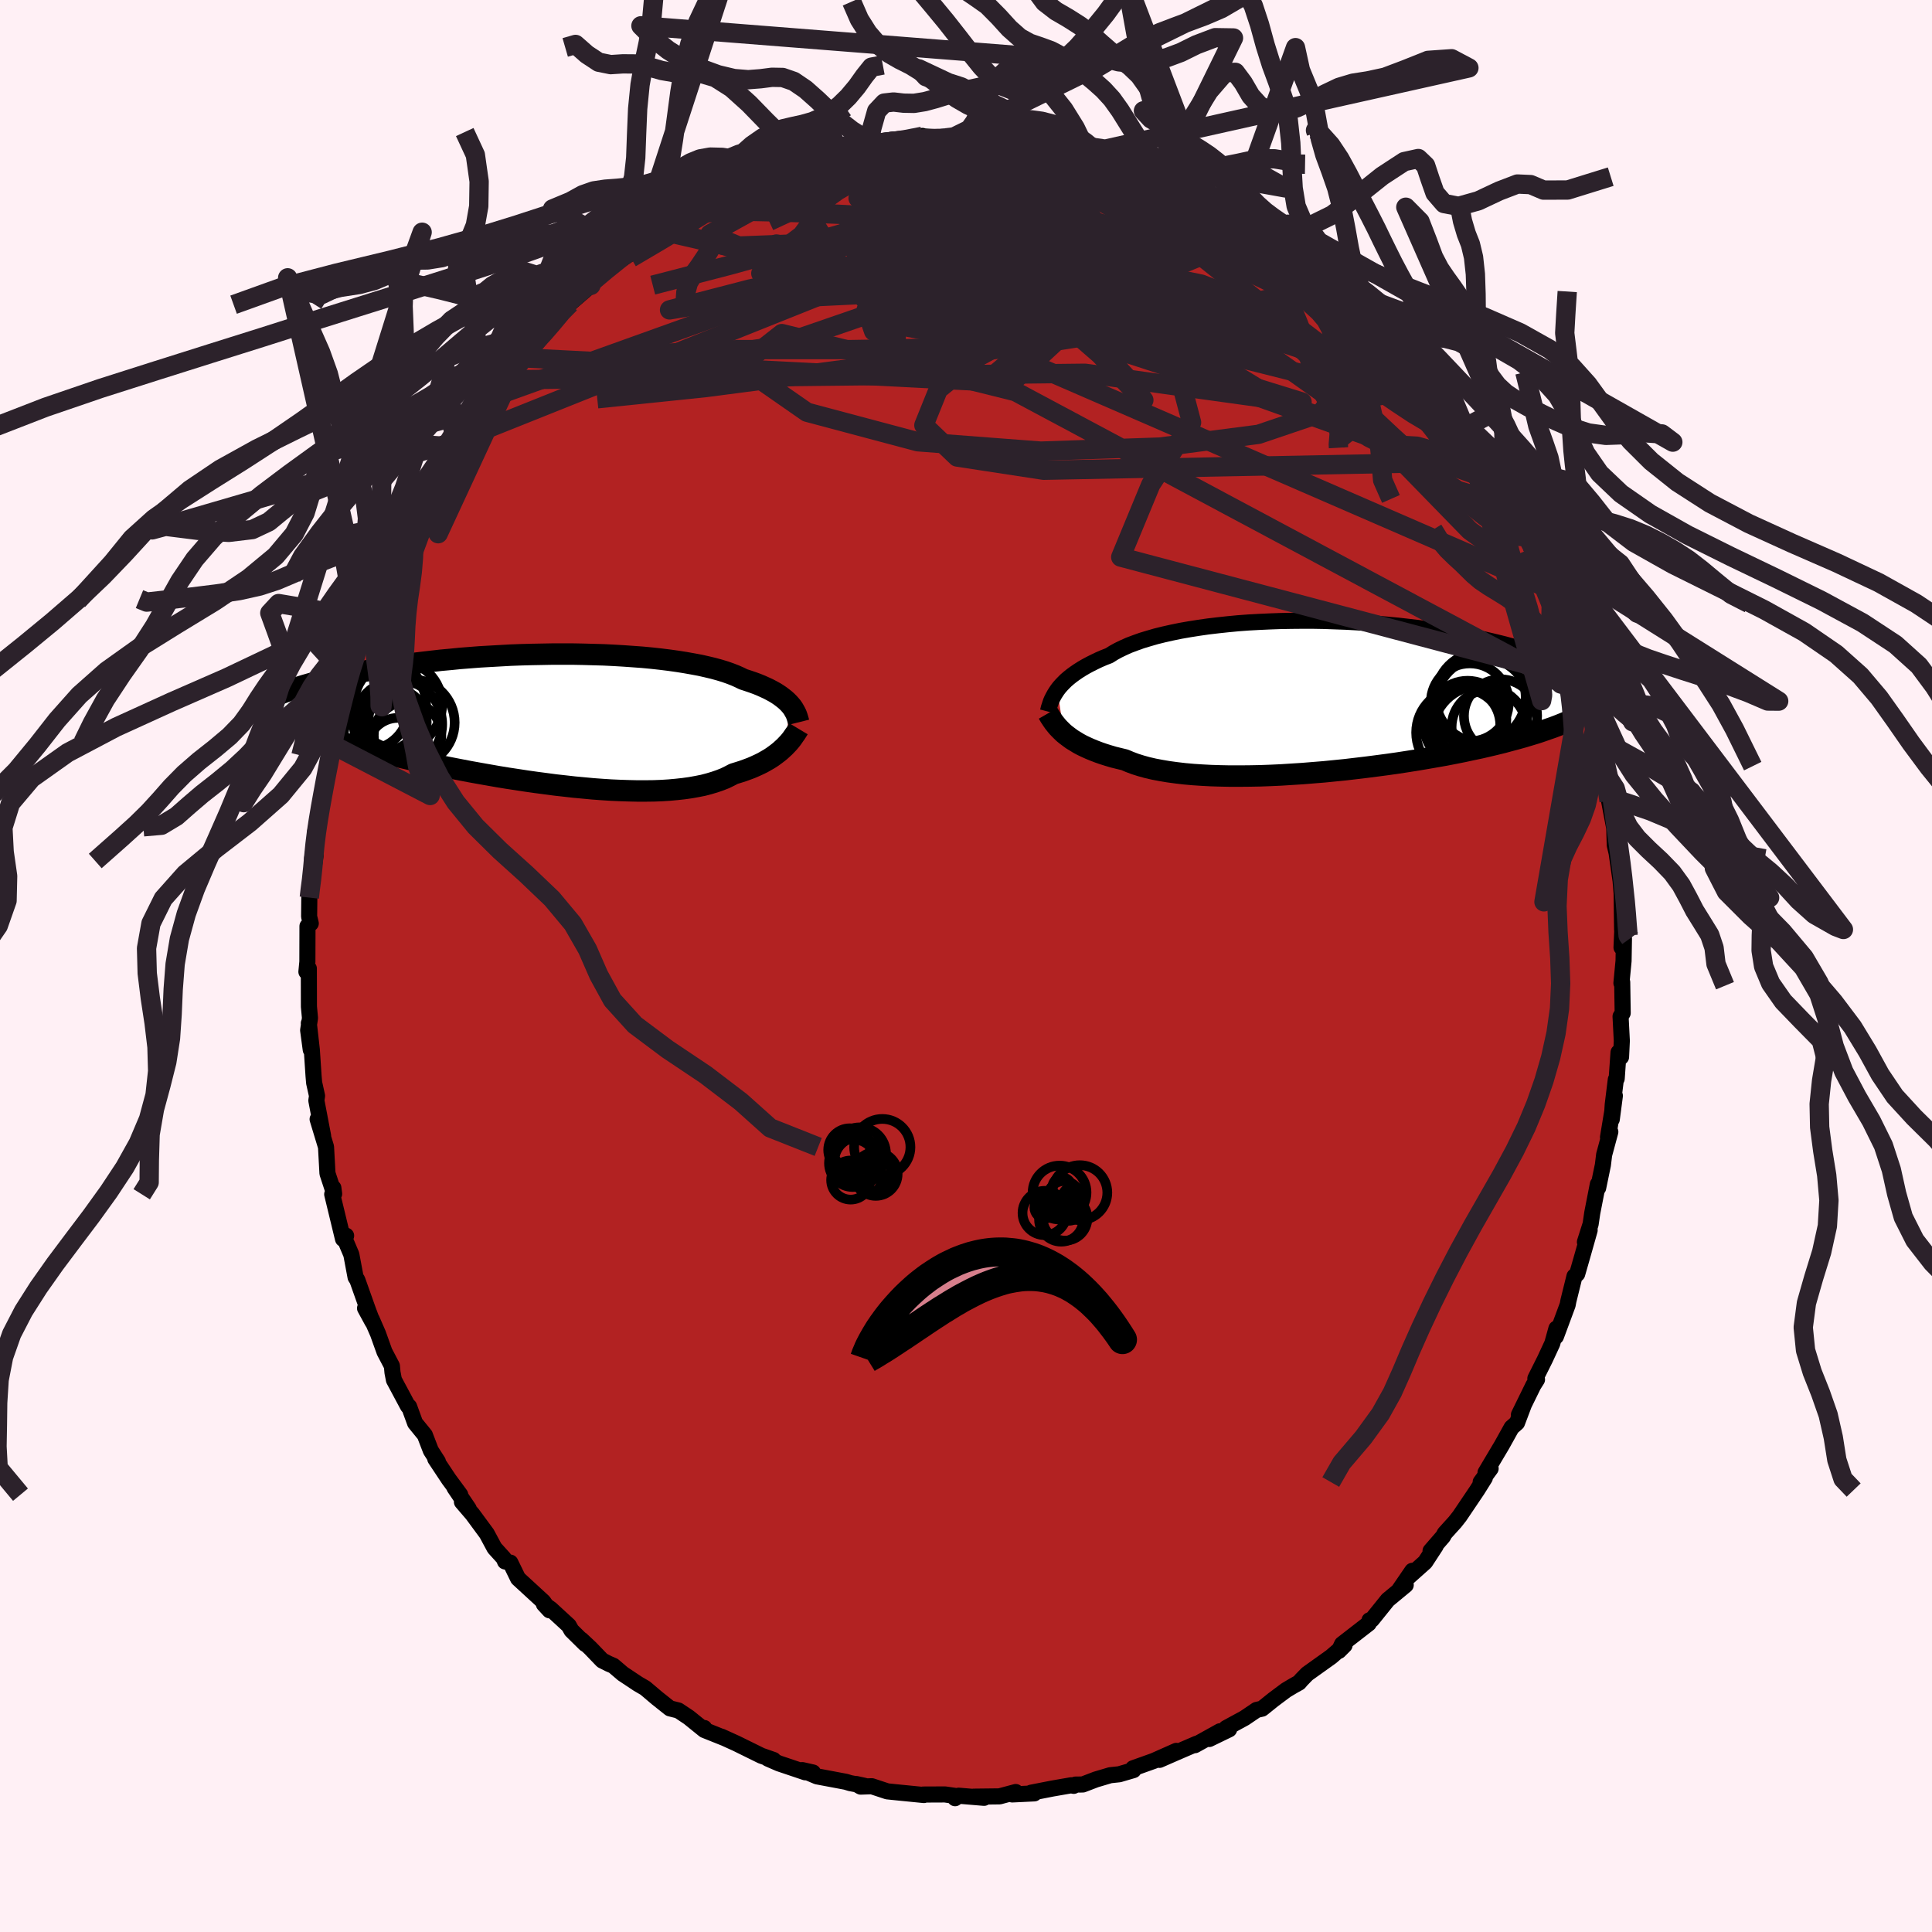 
  <svg viewBox="-100 -100 200 200" xmlns="http://www.w3.org/2000/svg" width="500" height="500" id="face-svg">
    <defs>
      <clipPath id="leftEyeClipPath">
        <polyline points="25.53,-1.44 25.36,-1.63 25.17,-1.82 24.96,-2.01 24.73,-2.19 24.48,-2.38 24.2,-2.57 23.91,-2.75 23.58,-2.93 23.24,-3.11 22.87,-3.28 22.47,-3.46 22.05,-3.63 21.61,-3.79 21.14,-3.95 20.65,-4.11 20.24,-4.31 19.79,-4.51 19.3,-4.7 18.76,-4.89 18.17,-5.07 17.55,-5.24 16.88,-5.4 16.17,-5.56 15.42,-5.7 14.63,-5.84 13.81,-5.97 12.95,-6.09 12.06,-6.2 11.15,-6.3 10.2,-6.39 9.23,-6.46 8.24,-6.53 7.23,-6.59 6.2,-6.64 5.15,-6.67 4.09,-6.7 3.03,-6.72 1.95,-6.72 0.87,-6.72 -0.21,-6.7 -1.29,-6.68 -2.37,-6.65 -3.44,-6.61 -4.51,-6.55 -5.57,-6.49 -6.62,-6.43 -7.65,-6.35 -8.67,-6.27 -9.67,-6.17 -10.66,-6.08 -11.62,-5.97 -12.57,-5.86 -13.49,-5.75 -14.39,-5.62 -15.26,-5.5 -16.11,-5.37 -16.94,-5.23 -17.73,-5.1 -18.5,-4.96 -19.25,-4.81 -19.97,-4.67 -20.66,-4.52 -21.32,-4.38 -21.96,-4.23 -22.57,-4.08 -23.16,-3.93 -23.72,-3.78 -24.26,-3.63 -24.78,-3.48 -25.27,-3.33 -25.74,-3.18 -26.18,-3.03 -26.6,-2.87 -27,-2.72 -27.37,-2.57 -27.72,-2.42 -28.05,-2.27 -28.36,-2.12 -28.64,-1.97 -27.75,-0.05 -27.41,0.11 -27.06,0.28 -26.68,0.45 -26.28,0.62 -25.86,0.79 -25.42,0.96 -24.96,1.13 -24.48,1.3 -23.98,1.47 -23.45,1.65 -22.91,1.82 -22.34,2 -21.76,2.17 -21.15,2.35 -20.53,2.53 -19.88,2.71 -19.2,2.89 -18.51,3.07 -17.79,3.25 -17.05,3.44 -16.29,3.62 -15.5,3.81 -14.7,3.99 -13.87,4.18 -13.03,4.37 -12.16,4.55 -11.28,4.74 -10.38,4.92 -9.47,5.1 -8.54,5.28 -7.6,5.46 -6.65,5.63 -5.69,5.8 -4.72,5.97 -3.74,6.13 -2.75,6.28 -1.77,6.43 -0.78,6.57 0.21,6.7 1.19,6.83 2.18,6.94 3.15,7.05 4.12,7.14 5.08,7.23 6.03,7.3 6.96,7.36 7.88,7.4 8.78,7.43 9.67,7.45 10.53,7.45 11.37,7.44 12.18,7.41 12.97,7.36 13.74,7.29 14.47,7.21 15.18,7.11 15.85,6.99 16.5,6.86 17.11,6.7 17.68,6.53 18.23,6.34 18.74,6.14 19.21,5.91 19.65,5.68 20.14,5.53 20.61,5.38 21.05,5.22 21.48,5.06 21.89,4.88 22.28,4.7 22.65,4.52 23,4.32 23.33,4.13 23.64,3.93 23.93,3.72 24.21,3.51 24.46,3.31 24.7,3.09 24.93,2.88" />
      </clipPath>
      <clipPath id="rightEyeClipPath">
        <polyline points="-28.7,-0.56 -28.51,-0.81 -28.3,-1.05 -28.06,-1.3 -27.81,-1.55 -27.53,-1.79 -27.22,-2.04 -26.89,-2.28 -26.54,-2.52 -26.16,-2.76 -25.75,-3 -25.32,-3.23 -24.86,-3.46 -24.38,-3.69 -23.87,-3.91 -23.33,-4.12 -22.89,-4.4 -22.4,-4.67 -21.86,-4.93 -21.28,-5.19 -20.64,-5.43 -19.97,-5.67 -19.24,-5.89 -18.48,-6.11 -17.67,-6.31 -16.82,-6.5 -15.94,-6.68 -15.02,-6.84 -14.07,-6.99 -13.09,-7.13 -12.08,-7.25 -11.05,-7.36 -10,-7.46 -8.92,-7.54 -7.83,-7.6 -6.73,-7.65 -5.62,-7.69 -4.5,-7.71 -3.37,-7.72 -2.24,-7.72 -1.11,-7.7 0.01,-7.66 1.13,-7.62 2.25,-7.56 3.35,-7.49 4.44,-7.41 5.52,-7.31 6.58,-7.21 7.62,-7.09 8.65,-6.97 9.65,-6.83 10.63,-6.69 11.58,-6.54 12.52,-6.38 13.42,-6.21 14.3,-6.04 15.15,-5.86 15.98,-5.67 16.78,-5.48 17.55,-5.29 18.29,-5.09 19,-4.89 19.69,-4.69 20.35,-4.49 20.98,-4.29 21.59,-4.08 22.18,-3.88 22.74,-3.67 23.28,-3.46 23.79,-3.26 24.28,-3.05 24.74,-2.84 25.19,-2.63 25.61,-2.42 26.01,-2.21 26.38,-2 26.74,-1.79 27.07,-1.59 27.38,-1.38 27.68,-1.18 27.85,0.45 27.61,0.66 27.36,0.87 27.09,1.08 26.8,1.29 26.48,1.5 26.14,1.71 25.78,1.91 25.4,2.12 24.99,2.32 24.56,2.52 24.11,2.72 23.63,2.92 23.13,3.12 22.6,3.32 22.05,3.51 21.48,3.71 20.88,3.91 20.25,4.1 19.59,4.3 18.91,4.49 18.2,4.68 17.46,4.88 16.69,5.07 15.89,5.26 15.07,5.45 14.21,5.63 13.33,5.82 12.43,6 11.5,6.18 10.54,6.35 9.56,6.52 8.56,6.69 7.55,6.85 6.51,7.01 5.45,7.16 4.39,7.3 3.3,7.44 2.21,7.57 1.11,7.7 0.01,7.81 -1.1,7.92 -2.21,8.01 -3.32,8.1 -4.43,8.17 -5.52,8.24 -6.61,8.29 -7.69,8.33 -8.75,8.35 -9.79,8.36 -10.82,8.36 -11.82,8.34 -12.79,8.31 -13.74,8.26 -14.65,8.2 -15.54,8.12 -16.39,8.02 -17.2,7.91 -17.97,7.78 -18.71,7.64 -19.4,7.48 -20.05,7.3 -20.65,7.11 -21.21,6.9 -21.73,6.68 -22.31,6.54 -22.88,6.4 -23.42,6.24 -23.93,6.08 -24.42,5.91 -24.89,5.73 -25.33,5.55 -25.75,5.36 -26.15,5.17 -26.52,4.97 -26.86,4.76 -27.19,4.56 -27.49,4.34 -27.77,4.13 -28.03,3.92" />
      </clipPath>
      <filter id="fuzzy">
        <feTurbulence id="turbulence" baseFrequency="0.05" numOctaves="3" type="noise" result="noise" />
        <feDisplacementMap in="SourceGraphic" in2="noise" scale="2" />
      </filter>
      <linearGradient id="rainbowGradient" x1="0%" y1="0%" x2="100%" y2="0%">
        <stop offset="0%" style="stop-color: rgb(233, 236, 239); stop-opacity: 1" />
        <stop offset="50%" style="stop-color: rgb(123, 104, 238); stop-opacity: 1" />
        <stop offset="100%" style="stop-color: rgb(165, 42, 42); stop-opacity: 1" />
      </linearGradient>
    </defs>
    <rect x="-100" y="-100" width="100%" height="100%" fill="rgb(255, 240, 245)" />
    <polyline id="faceContour" points="68.07,-0.53 67.85,1.77 67.93,1.68 67.98,4.87 67.76,5.22 67.89,7.75 67.81,9.42 67.55,8.94 67.36,11.66 67.27,11.75 66.95,14.35 66.85,15.87 67.17,13.43 66.46,17.73 66.7,17.17 66.06,19.54 65.93,20.6 65.44,22.97 65.41,22.59 64.83,25.56 64.66,26.72 64.07,28.57 64.56,27.35 63.75,30.21 63.27,31.88 62.99,32.12 62.36,34.67 62.28,35.09 61.07,38.35 61.12,37.53 60.69,39.08 59.93,40.72 58.94,42.7 59.11,42.81 58.73,43.41 57.24,46.45 57.74,45.44 57.04,47.29 56.48,47.78 55.48,49.58 53.78,52.44 54.31,52.02 53.28,53.42 53.71,52.99 52.92,54.25 51.1,56.95 50.62,57.56 49.56,58.73 49.39,59.05 48.09,60.55 48.62,60.04 47.53,61.71 45.69,63.35 46.2,62.61 44.76,64.71 45.52,64.08 43.66,65.62 42.01,67.67 41.77,67.73 41.69,68.06 38.93,70.2 38.6,70.9 39.19,70.31 37.81,71.5 35.32,73.28 34.71,73.91 34.48,74.18 33.92,74.49 33.13,74.96 31.82,75.94 30.65,76.88 30.08,77.01 28.84,77.85 26.93,78.89 27.24,79.02 25.18,80.02 26.29,79.22 23.7,80.66 23.88,80.51 21.79,81.41 20.03,82.18 21.77,81.25 19.43,82.29 17.3,83.05 17.34,83.24 15.87,83.67 14.93,83.77 13.45,84.21 12.09,84.73 11.33,84.74 11.15,84.87 10.9,84.81 8.94,85.15 6.74,85.58 7.07,85.65 4.79,85.76 5.15,85.51 3.47,85.96 0.8,85.99 1.87,86.11 -0.76,85.89 -1.13,86.15 -0.99,85.93 -2.18,85.76 -4.42,85.77 -4.36,85.82 -6.98,85.56 -8.15,85.44 -9.75,84.91 -10.9,84.95 -11.37,84.68 -10.5,84.87 -11.98,84.59 -12.44,84.45 -15.42,83.89 -16.95,83.24 -15.84,83.49 -16.63,83.47 -19.36,82.55 -20.51,82.05 -19.93,82.19 -21.19,81.75 -23.77,80.48 -25.31,79.78 -25.03,79.91 -27.08,79.09 -27.1,78.88 -27.12,79.06 -28.69,77.79 -29.77,77.07 -30.65,76.85 -31.97,75.8 -33.21,74.75 -33.95,74.32 -35.53,73.27 -36.5,72.44 -36.99,72.23 -37.66,71.89 -38.88,70.62 -39.83,69.73 -39.42,70.18 -40.84,68.78 -41.12,68.28 -42.99,66.56 -43.7,66.06 -43.11,66.7 -43.76,65.8 -46.37,63.4 -47.17,61.76 -47.72,61.64 -47.85,61.31 -48.81,60.25 -49.61,58.76 -51.09,56.75 -52.18,55.48 -51.48,56.18 -52.96,53.99 -52.36,54.73 -53.54,53.13 -54.94,51.02 -54.67,51.3 -55.4,50.16 -56.02,48.55 -57.03,47.31 -57.65,45.61 -57.77,45.56 -59.22,42.85 -59.37,42.07 -59.43,41.4 -60.2,39.93 -60.87,38.06 -61.52,36.57 -62.21,35.43 -61.44,36.84 -61.89,35.65 -63.01,32.5 -63.19,32.22 -63.63,29.87 -64.53,27.75 -64.17,27.92 -64.49,28.26 -65.61,23.63 -65.41,23.59 -65.49,22.97 -65.59,23.02 -66.1,21.47 -66.25,18.73 -67.12,15.86 -66.55,17.6 -67.25,13.93 -67.18,13.44 -67.48,12.09 -67.54,11.39 -67.72,8.67 -68.03,5.93 -67.83,8.67 -68.1,6.65 -67.91,5.39 -68.02,4.21 -68.03,0.26 -68.28,0.6 -68.18,-0.44 -68.17,-4.12 -67.83,-4.41 -68,-5.12 -67.98,-7.08 -67.92,-7.92 -67.81,-8.17 -67.34,-11.4 -67.69,-11.11 -67.32,-13.39 -67.39,-13.8 -67.1,-15.18 -66.74,-16.9 -66.69,-17.24 -65.85,-21.79 -65.92,-20.97 -65.56,-23.18 -65.73,-23.18 -65.19,-24.81 -64.18,-28.49 -64.5,-27.46 -63.88,-30.18 -63.81,-30.51 -63.36,-31.2 -62.75,-33.64 -62.63,-34.21 -62.12,-35.47 -61.88,-36.2 -60.8,-38.57 -61,-37.83 -60.18,-40.25 -58.77,-43.2 -59.52,-41.9 -57.94,-44.97 -57.43,-45.89 -57.49,-45.95 -57.33,-46.95 -56.34,-48.48 -55.13,-50.36 -54.64,-51.12 -54.55,-51.61 -54.21,-51.74 -52.96,-53.73 -52.99,-54.25 -51.27,-56.51 -49.98,-58.52 -50.33,-57.61 -49.93,-58.57 -48.2,-60.68 -47.45,-61.68 -46.7,-63 -45.74,-63.66 -45.86,-63.68 -44.12,-65.29 -44.48,-65.23 -43.49,-66.02 -41.65,-68.28 -41,-68.58 -41.15,-68.46 -39.19,-70.16 -38.83,-70.46 -38.7,-70.86 -37.13,-72.18 -35.01,-73.59 -36.23,-72.87 -34.15,-74.16 -32.79,-75.15 -31.62,-76.11 -31.9,-75.78 -31.21,-76.19 -30.57,-76.77 -29.48,-77.58 -27.68,-78.54 -27.23,-78.76 -26.31,-79.38 -26.55,-78.95 -24.25,-80.24 -24.47,-80.38 -20.87,-81.72 -21.54,-81.48 -19.16,-82.59 -18.11,-82.8 -17.73,-82.79 -16.17,-83.74 -17.21,-83.27 -13.83,-83.98 -12.36,-84.31 -13.93,-84.13 -11.92,-84.74 -10.08,-85 -9.41,-85.14 -9.54,-85.19 -7.88,-85.35 -6.58,-85.51 -6.54,-85.41 -4.51,-85.93 -4.52,-85.89 -2.1,-85.73 -1.23,-85.83 -0.15,-85.9 0.71,-85.88 2.46,-85.97 2.62,-85.9 5.11,-85.82 5.45,-85.8 5.93,-85.7 6.38,-85.61 8.42,-85.36 9.24,-84.9 11.17,-84.89 12.39,-84.52 14.18,-83.94 12.92,-84.42 14.03,-83.97 15.87,-83.51 17.25,-83.15 17.62,-82.82 20.21,-81.91 18.81,-82.43 22.11,-81.01 23.26,-80.7 23.24,-80.89 24.12,-80.27 24.98,-79.92 27.07,-79.03 27.26,-78.62 28.04,-78.15 28.49,-78.15 31.32,-76.35 31.88,-75.86 31.18,-76.22 32.06,-75.83 32.75,-75.45 35.62,-73.23 35.69,-72.91 35.29,-73.37 38.64,-70.8 39.31,-70.18 39.98,-69.41 39.76,-69.72 40.16,-69.29 41.74,-67.96 42.81,-66.78 44.32,-65.01 44.15,-65.39 45.34,-64.12 45.69,-63.51 45.71,-63.6 47.41,-61.62 48.98,-59.96 48.91,-59.38 49.27,-59.04 51.35,-56.45 50.74,-56.92 51.56,-55.69 52.48,-54.77 51.97,-55.22 54.19,-52.22 54.69,-51.09 54.93,-50.09 56.45,-47.71 57.04,-46.84 57.81,-45.53 56.85,-47.18 58.58,-44.17 58.61,-43.44 58.96,-42.17 59.44,-41.88 60.04,-40.65 60.65,-38.55 60.63,-38.93 61.98,-35.21 62.07,-35.21 62.37,-34.74 62.64,-32.93 63.69,-30.46 63.76,-29.51 64.01,-29.51 63.83,-29.68 64.26,-27.85 65.26,-23.9 65.1,-25.68 65.52,-23.55 66.17,-20.69 65.8,-21.44 66.11,-20.07 66.52,-17.44 66.57,-17.1 67.11,-14.26 67.11,-14.12 67.16,-12.51 67.35,-11.71 67.82,-8.42 67.74,-9.09 67.87,-7.53 67.92,-3.76 68.03,-5.78 67.86,-1.92 68.11,-2.84 68.07,-0.53 67.85,1.77" fill="rgb(178, 34, 34)" stroke="black" stroke-width="1.667" stroke-linejoin="round" filter="url(#fuzzy)" />
    <g transform="translate(38.16 -28.02)">
      <polyline id="rightCountour" points="-28.7,-0.56 -28.51,-0.81 -28.3,-1.05 -28.06,-1.3 -27.81,-1.55 -27.53,-1.79 -27.22,-2.04 -26.89,-2.28 -26.54,-2.52 -26.16,-2.76 -25.75,-3 -25.32,-3.23 -24.86,-3.46 -24.38,-3.69 -23.87,-3.91 -23.33,-4.12 -22.89,-4.4 -22.4,-4.67 -21.86,-4.93 -21.28,-5.19 -20.64,-5.43 -19.97,-5.67 -19.24,-5.89 -18.48,-6.11 -17.67,-6.31 -16.82,-6.5 -15.94,-6.68 -15.02,-6.84 -14.07,-6.99 -13.09,-7.13 -12.08,-7.25 -11.05,-7.36 -10,-7.46 -8.92,-7.54 -7.83,-7.6 -6.73,-7.65 -5.62,-7.69 -4.5,-7.71 -3.37,-7.72 -2.24,-7.72 -1.11,-7.7 0.01,-7.66 1.13,-7.62 2.25,-7.56 3.35,-7.49 4.44,-7.41 5.52,-7.31 6.58,-7.21 7.62,-7.09 8.65,-6.97 9.65,-6.83 10.63,-6.69 11.58,-6.54 12.52,-6.38 13.42,-6.21 14.3,-6.04 15.15,-5.86 15.98,-5.67 16.78,-5.48 17.55,-5.29 18.29,-5.09 19,-4.89 19.69,-4.69 20.35,-4.49 20.98,-4.29 21.59,-4.08 22.18,-3.88 22.74,-3.67 23.28,-3.46 23.79,-3.26 24.28,-3.05 24.74,-2.84 25.19,-2.63 25.61,-2.42 26.01,-2.21 26.38,-2 26.74,-1.79 27.07,-1.59 27.38,-1.38 27.68,-1.18 27.85,0.45 27.61,0.66 27.36,0.87 27.09,1.08 26.8,1.29 26.48,1.5 26.14,1.71 25.78,1.91 25.4,2.12 24.99,2.32 24.56,2.52 24.11,2.72 23.63,2.92 23.13,3.12 22.6,3.32 22.05,3.51 21.48,3.71 20.88,3.91 20.25,4.1 19.59,4.3 18.91,4.49 18.2,4.68 17.46,4.88 16.69,5.07 15.89,5.26 15.07,5.45 14.21,5.63 13.33,5.82 12.43,6 11.5,6.18 10.54,6.35 9.56,6.52 8.56,6.69 7.55,6.85 6.51,7.01 5.45,7.16 4.39,7.3 3.3,7.44 2.21,7.57 1.11,7.7 0.01,7.81 -1.1,7.92 -2.21,8.01 -3.32,8.1 -4.43,8.17 -5.52,8.24 -6.61,8.29 -7.69,8.33 -8.75,8.35 -9.79,8.36 -10.82,8.36 -11.82,8.34 -12.79,8.31 -13.74,8.26 -14.65,8.2 -15.54,8.12 -16.39,8.02 -17.2,7.91 -17.97,7.78 -18.71,7.64 -19.4,7.48 -20.05,7.3 -20.65,7.11 -21.21,6.9 -21.73,6.68 -22.31,6.54 -22.88,6.4 -23.42,6.24 -23.93,6.08 -24.42,5.91 -24.89,5.73 -25.33,5.55 -25.75,5.36 -26.15,5.17 -26.52,4.97 -26.86,4.76 -27.19,4.56 -27.49,4.34 -27.77,4.13 -28.03,3.92" fill="white" stroke="white" stroke-width="0" stroke-linejoin="round" filter="url(#fuzzy)" />
    </g>
    <g transform="translate(-43.7 -25.57)">
      <polyline id="leftCountour" points="25.53,-1.44 25.36,-1.63 25.17,-1.82 24.96,-2.01 24.73,-2.19 24.48,-2.38 24.2,-2.57 23.91,-2.75 23.58,-2.93 23.24,-3.11 22.87,-3.28 22.47,-3.46 22.05,-3.63 21.61,-3.79 21.14,-3.95 20.65,-4.11 20.24,-4.31 19.79,-4.51 19.3,-4.7 18.76,-4.89 18.17,-5.07 17.55,-5.24 16.88,-5.4 16.17,-5.56 15.42,-5.7 14.63,-5.84 13.81,-5.97 12.95,-6.09 12.06,-6.2 11.15,-6.3 10.2,-6.39 9.23,-6.46 8.24,-6.53 7.23,-6.59 6.2,-6.64 5.15,-6.67 4.09,-6.7 3.03,-6.72 1.95,-6.72 0.87,-6.72 -0.21,-6.7 -1.29,-6.68 -2.37,-6.65 -3.44,-6.61 -4.51,-6.55 -5.57,-6.49 -6.62,-6.43 -7.65,-6.35 -8.67,-6.27 -9.67,-6.17 -10.66,-6.08 -11.62,-5.97 -12.57,-5.86 -13.49,-5.75 -14.39,-5.62 -15.26,-5.5 -16.11,-5.37 -16.94,-5.23 -17.73,-5.1 -18.5,-4.96 -19.25,-4.81 -19.97,-4.67 -20.66,-4.52 -21.32,-4.38 -21.96,-4.23 -22.57,-4.08 -23.16,-3.93 -23.72,-3.78 -24.26,-3.63 -24.78,-3.48 -25.27,-3.33 -25.74,-3.18 -26.18,-3.03 -26.6,-2.87 -27,-2.72 -27.37,-2.57 -27.72,-2.42 -28.05,-2.27 -28.36,-2.12 -28.64,-1.97 -27.75,-0.05 -27.41,0.11 -27.06,0.28 -26.68,0.45 -26.28,0.62 -25.86,0.79 -25.42,0.96 -24.96,1.13 -24.48,1.3 -23.98,1.47 -23.45,1.65 -22.91,1.82 -22.34,2 -21.76,2.17 -21.15,2.35 -20.53,2.53 -19.88,2.71 -19.2,2.89 -18.51,3.07 -17.79,3.25 -17.05,3.44 -16.29,3.62 -15.5,3.81 -14.7,3.99 -13.87,4.18 -13.03,4.37 -12.16,4.55 -11.28,4.74 -10.38,4.92 -9.47,5.1 -8.54,5.28 -7.6,5.46 -6.65,5.63 -5.69,5.8 -4.72,5.97 -3.74,6.13 -2.75,6.28 -1.77,6.43 -0.78,6.57 0.21,6.7 1.19,6.83 2.18,6.94 3.15,7.05 4.12,7.14 5.08,7.23 6.03,7.3 6.96,7.36 7.88,7.4 8.78,7.43 9.67,7.45 10.53,7.45 11.37,7.44 12.18,7.41 12.97,7.36 13.74,7.29 14.47,7.21 15.18,7.11 15.85,6.99 16.5,6.86 17.11,6.7 17.68,6.53 18.23,6.34 18.74,6.14 19.21,5.91 19.65,5.68 20.14,5.53 20.61,5.38 21.05,5.22 21.48,5.06 21.89,4.88 22.28,4.7 22.65,4.52 23,4.32 23.33,4.13 23.64,3.93 23.93,3.72 24.21,3.51 24.46,3.31 24.7,3.09 24.93,2.88" fill="white" stroke="white" stroke-width="0" stroke-linejoin="round" filter="url(#fuzzy)" />
    </g>
    <g transform="translate(38.16 -28.02)">
      <polyline id="rightUpper" points="-29.68,1.68 -29.63,1.49 -29.58,1.28 -29.51,1.07 -29.44,0.85 -29.36,0.62 -29.26,0.39 -29.14,0.16 -29.01,-0.08 -28.86,-0.32 -28.7,-0.56 -28.51,-0.81 -28.3,-1.05 -28.06,-1.3 -27.81,-1.55 -27.53,-1.79 -27.22,-2.04 -26.89,-2.28 -26.54,-2.52 -26.16,-2.76 -25.75,-3 -25.32,-3.23 -24.86,-3.46 -24.38,-3.69 -23.87,-3.91 -23.33,-4.12 -22.89,-4.4 -22.4,-4.67 -21.86,-4.93 -21.28,-5.19 -20.64,-5.43 -19.97,-5.67 -19.24,-5.89 -18.48,-6.11 -17.67,-6.31 -16.82,-6.5 -15.94,-6.68 -15.02,-6.84 -14.07,-6.99 -13.09,-7.13 -12.08,-7.25 -11.05,-7.36 -10,-7.46 -8.92,-7.54 -7.83,-7.6 -6.73,-7.65 -5.62,-7.69 -4.5,-7.71 -3.37,-7.72 -2.24,-7.72 -1.11,-7.7 0.01,-7.66 1.13,-7.62 2.25,-7.56 3.35,-7.49 4.44,-7.41 5.52,-7.31 6.58,-7.21 7.62,-7.09 8.65,-6.97 9.65,-6.83 10.63,-6.69 11.58,-6.54 12.52,-6.38 13.42,-6.21 14.3,-6.04 15.15,-5.86 15.98,-5.67 16.78,-5.48 17.55,-5.29 18.29,-5.09 19,-4.89 19.69,-4.69 20.35,-4.49 20.98,-4.29 21.59,-4.08 22.18,-3.88 22.74,-3.67 23.28,-3.46 23.79,-3.26 24.28,-3.05 24.74,-2.84 25.19,-2.63 25.61,-2.42 26.01,-2.21 26.38,-2 26.74,-1.79 27.07,-1.59 27.38,-1.38 27.68,-1.18 27.95,-0.98 28.2,-0.77 28.43,-0.58 28.65,-0.38 28.85,-0.18 29.03,0.01 29.19,0.2 29.33,0.39 29.46,0.58 29.58,0.76" fill="none" stroke="black" stroke-width="1.667" stroke-linejoin="round" filter="url(#fuzzy)" />
      <polyline id="rightLower" points="-29.66,1.86 -29.55,2.05 -29.44,2.24 -29.31,2.43 -29.18,2.63 -29.03,2.84 -28.86,3.05 -28.68,3.27 -28.48,3.48 -28.26,3.7 -28.03,3.92 -27.77,4.13 -27.49,4.34 -27.19,4.56 -26.86,4.76 -26.52,4.97 -26.15,5.17 -25.75,5.36 -25.33,5.55 -24.89,5.73 -24.42,5.91 -23.93,6.08 -23.42,6.24 -22.88,6.4 -22.31,6.54 -21.73,6.68 -21.21,6.9 -20.65,7.11 -20.05,7.3 -19.4,7.48 -18.71,7.64 -17.97,7.78 -17.2,7.91 -16.39,8.02 -15.54,8.12 -14.65,8.2 -13.74,8.26 -12.79,8.31 -11.82,8.34 -10.82,8.36 -9.79,8.36 -8.75,8.35 -7.69,8.33 -6.61,8.29 -5.52,8.24 -4.43,8.17 -3.32,8.1 -2.21,8.01 -1.1,7.92 0.01,7.81 1.11,7.7 2.21,7.57 3.3,7.44 4.39,7.3 5.45,7.16 6.51,7.01 7.55,6.85 8.56,6.69 9.56,6.52 10.54,6.35 11.5,6.18 12.43,6 13.33,5.82 14.21,5.63 15.07,5.45 15.89,5.26 16.69,5.07 17.46,4.88 18.2,4.68 18.91,4.49 19.59,4.3 20.25,4.1 20.88,3.91 21.48,3.71 22.05,3.51 22.6,3.32 23.13,3.12 23.63,2.92 24.11,2.72 24.56,2.52 24.99,2.32 25.4,2.12 25.78,1.91 26.14,1.71 26.48,1.5 26.8,1.29 27.09,1.08 27.36,0.87 27.61,0.66 27.85,0.45 28.06,0.24 28.25,0.02 28.42,-0.2 28.58,-0.41 28.71,-0.63 28.83,-0.85 28.94,-1.08 29.02,-1.3 29.09,-1.52 29.15,-1.75" fill="none" stroke="black" stroke-width="2.222" stroke-linejoin="round" filter="url(#fuzzy)" />
      <circle r="3.788" cx="17.175" cy="2.128" stroke="black" fill="none" stroke-width="1.0" filter="url(#fuzzy)" clip-path="url(#rightEyeClipPath)" /><circle r="5" cx="15.115" cy="3.983" stroke="black" fill="none" stroke-width="1.0" filter="url(#fuzzy)" clip-path="url(#rightEyeClipPath)" /><circle r="4.84" cx="15.29" cy="0.908" stroke="black" fill="none" stroke-width="1.0" filter="url(#fuzzy)" clip-path="url(#rightEyeClipPath)" /><circle r="3.954" cx="13.195" cy="3.103" stroke="black" fill="none" stroke-width="1.0" filter="url(#fuzzy)" clip-path="url(#rightEyeClipPath)" /><circle r="3.58" cx="13.985" cy="2.708" stroke="black" fill="none" stroke-width="1.0" filter="url(#fuzzy)" clip-path="url(#rightEyeClipPath)" /><circle r="4.012" cx="13.765" cy="2.503" stroke="black" fill="none" stroke-width="1.0" filter="url(#fuzzy)" clip-path="url(#rightEyeClipPath)" /><circle r="3.856" cx="15.965" cy="3.293" stroke="black" fill="none" stroke-width="1.0" filter="url(#fuzzy)" clip-path="url(#rightEyeClipPath)" /><circle r="4.034" cx="13.995" cy="0.728" stroke="black" fill="none" stroke-width="1.0" filter="url(#fuzzy)" clip-path="url(#rightEyeClipPath)" /><circle r="4.66" cx="15.12" cy="0.203" stroke="black" fill="none" stroke-width="1.0" filter="url(#fuzzy)" clip-path="url(#rightEyeClipPath)" /><circle r="4.59" cx="13.03" cy="3.853" stroke="black" fill="none" stroke-width="1.0" filter="url(#fuzzy)" clip-path="url(#rightEyeClipPath)" />
      </g>
    <g transform="translate(-43.7 -25.57)">
      <polyline id="leftUpper" points="26.38,0.34 26.34,0.18 26.29,0.01 26.24,-0.16 26.18,-0.34 26.11,-0.52 26.02,-0.7 25.92,-0.88 25.81,-1.07 25.68,-1.26 25.53,-1.44 25.36,-1.63 25.17,-1.82 24.96,-2.01 24.73,-2.19 24.48,-2.38 24.2,-2.57 23.91,-2.75 23.58,-2.93 23.24,-3.11 22.87,-3.28 22.47,-3.46 22.05,-3.63 21.61,-3.79 21.14,-3.95 20.65,-4.11 20.24,-4.31 19.79,-4.51 19.3,-4.7 18.76,-4.89 18.17,-5.07 17.55,-5.24 16.88,-5.4 16.17,-5.56 15.42,-5.7 14.63,-5.84 13.81,-5.97 12.95,-6.09 12.06,-6.2 11.15,-6.3 10.2,-6.39 9.23,-6.46 8.24,-6.53 7.23,-6.59 6.2,-6.64 5.15,-6.67 4.09,-6.7 3.03,-6.72 1.95,-6.72 0.87,-6.72 -0.21,-6.7 -1.29,-6.68 -2.37,-6.65 -3.44,-6.61 -4.51,-6.55 -5.57,-6.49 -6.62,-6.43 -7.65,-6.35 -8.67,-6.27 -9.67,-6.17 -10.66,-6.08 -11.62,-5.97 -12.57,-5.86 -13.49,-5.75 -14.39,-5.62 -15.26,-5.5 -16.11,-5.37 -16.94,-5.23 -17.73,-5.1 -18.5,-4.96 -19.25,-4.81 -19.97,-4.67 -20.66,-4.52 -21.32,-4.38 -21.96,-4.23 -22.57,-4.08 -23.16,-3.93 -23.72,-3.78 -24.26,-3.63 -24.78,-3.48 -25.27,-3.33 -25.74,-3.18 -26.18,-3.03 -26.6,-2.87 -27,-2.72 -27.37,-2.57 -27.72,-2.42 -28.05,-2.27 -28.36,-2.12 -28.64,-1.97 -28.9,-1.82 -29.14,-1.68 -29.36,-1.53 -29.56,-1.39 -29.74,-1.25 -29.9,-1.11 -30.04,-0.97 -30.16,-0.83 -30.27,-0.69 -30.35,-0.56" fill="none" stroke="black" stroke-width="2.222" stroke-linejoin="round" filter="url(#fuzzy)" />
      <polyline id="leftLower" points="26.36,1.01 26.27,1.16 26.17,1.32 26.06,1.49 25.93,1.67 25.8,1.86 25.66,2.06 25.5,2.26 25.32,2.47 25.13,2.67 24.93,2.88 24.7,3.09 24.46,3.31 24.21,3.51 23.93,3.72 23.64,3.93 23.33,4.13 23,4.32 22.65,4.52 22.28,4.7 21.89,4.88 21.48,5.06 21.05,5.22 20.61,5.38 20.14,5.53 19.65,5.68 19.21,5.91 18.74,6.14 18.23,6.34 17.68,6.53 17.11,6.7 16.5,6.86 15.85,6.99 15.18,7.11 14.47,7.21 13.74,7.29 12.97,7.36 12.18,7.41 11.37,7.44 10.53,7.45 9.67,7.45 8.78,7.43 7.88,7.4 6.96,7.36 6.03,7.3 5.08,7.23 4.12,7.14 3.15,7.05 2.18,6.94 1.19,6.83 0.21,6.7 -0.78,6.57 -1.77,6.43 -2.75,6.28 -3.74,6.13 -4.72,5.97 -5.69,5.8 -6.65,5.63 -7.6,5.46 -8.54,5.28 -9.47,5.1 -10.38,4.92 -11.28,4.74 -12.16,4.55 -13.03,4.37 -13.87,4.18 -14.7,3.99 -15.5,3.81 -16.29,3.62 -17.05,3.44 -17.79,3.25 -18.51,3.07 -19.2,2.89 -19.88,2.71 -20.53,2.53 -21.15,2.35 -21.76,2.17 -22.34,2 -22.91,1.82 -23.45,1.65 -23.98,1.47 -24.48,1.3 -24.96,1.13 -25.42,0.96 -25.86,0.79 -26.28,0.62 -26.68,0.45 -27.06,0.28 -27.41,0.11 -27.75,-0.05 -28.06,-0.22 -28.36,-0.39 -28.64,-0.55 -28.89,-0.72 -29.13,-0.88 -29.35,-1.05 -29.55,-1.21 -29.73,-1.37 -29.89,-1.54 -30.04,-1.7" fill="none" stroke="black" stroke-width="2.222" stroke-linejoin="round" filter="url(#fuzzy)" />
      <circle r="3.162" cx="-15.095" cy="3.046" stroke="black" fill="none" stroke-width="1.0" filter="url(#fuzzy)" clip-path="url(#leftEyeClipPath)" /><circle r="4.476" cx="-13.71" cy="0.366" stroke="black" fill="none" stroke-width="1.0" filter="url(#fuzzy)" clip-path="url(#leftEyeClipPath)" /><circle r="3.83" cx="-16.915" cy="1.891" stroke="black" fill="none" stroke-width="1.0" filter="url(#fuzzy)" clip-path="url(#leftEyeClipPath)" /><circle r="3.522" cx="-15.605" cy="1.691" stroke="black" fill="none" stroke-width="1.0" filter="url(#fuzzy)" clip-path="url(#leftEyeClipPath)" /><circle r="4.562" cx="-15.095" cy="-1.479" stroke="black" fill="none" stroke-width="1.0" filter="url(#fuzzy)" clip-path="url(#leftEyeClipPath)" /><circle r="4.576" cx="-15.1" cy="0.536" stroke="black" fill="none" stroke-width="1.0" filter="url(#fuzzy)" clip-path="url(#leftEyeClipPath)" /><circle r="4.256" cx="-18.26" cy="-1.084" stroke="black" fill="none" stroke-width="1.0" filter="url(#fuzzy)" clip-path="url(#leftEyeClipPath)" /><circle r="3.5" cx="-15.625" cy="0.346" stroke="black" fill="none" stroke-width="1.0" filter="url(#fuzzy)" clip-path="url(#leftEyeClipPath)" /><circle r="3.496" cx="-14.11" cy="1.691" stroke="black" fill="none" stroke-width="1.0" filter="url(#fuzzy)" clip-path="url(#leftEyeClipPath)" /><circle r="4.914" cx="-17.11" cy="-1.459" stroke="black" fill="none" stroke-width="1.0" filter="url(#fuzzy)" clip-path="url(#leftEyeClipPath)" />
    </g>
    <g id="hairs">
      <polyline points="51.97,-55.22 53.53,-52.95 54.51,-51.26 55.31,-49.78 56.04,-48.49 56.64,-47.43 57.1,-46.63 57.42,-46.04 57.59,-45.64 57.62,-45.47 57.48,-45.61 57.14,-46.11 56.59,-46.99 55.82,-48.24 54.85,-49.83 53.7,-51.77 52.42,-54.07" fill="none" stroke="rgb(44, 34, 43)" stroke-width="2" stroke-linejoin="round" filter="url(#fuzzy)" /><polyline points="-21.54,-81.48 -19.55,-82.17 -17.75,-82.43 -15.84,-82.49 -13.63,-82.43 -11.07,-82.27 -8.18,-82.02 -5.05,-81.71 -1.76,-81.34 1.65,-80.95 5.15,-80.53 8.7,-80.1 12.27,-79.66 15.85,-79.2 19.47,-78.68 23.26,-78.02 27.29,-77.18" fill="none" stroke="rgb(44, 34, 43)" stroke-width="2" stroke-linejoin="round" filter="url(#fuzzy)" /><polyline points="-30.57,-76.77 -29.16,-77.47 -27.38,-77.91 -25.33,-78.1 -22.95,-78.13 -20.15,-78.07 -16.9,-77.97 -13.23,-77.82 -9.21,-77.6 -4.93,-77.28 -0.48,-76.86 4.07,-76.37 8.68,-75.82 13.36,-75.22 18.15,-74.54 23.14,-73.73 28.32,-72.77 33.51,-71.74" fill="none" stroke="rgb(44, 34, 43)" stroke-width="2" stroke-linejoin="round" filter="url(#fuzzy)" /><polyline points="31.18,-76.22 32.03,-75.75 32.94,-75.07 33.68,-74.38 34.15,-73.79 34.34,-73.32 34.23,-72.96 33.76,-72.76 32.89,-72.73 31.61,-72.86 29.95,-73.12 27.92,-73.48 25.49,-73.95 22.63,-74.58 19.28,-75.41 15.43,-76.45 11.07,-77.71 6.24,-79.17 0.95,-80.82 -4.92,-82.65" fill="none" stroke="rgb(44, 34, 43)" stroke-width="2" stroke-linejoin="round" filter="url(#fuzzy)" /><polyline points="5.45,-85.8 6.15,-85.58 7.46,-85.08 9.27,-84.32 11.39,-83.36 13.69,-82.23 16.04,-80.97 18.41,-79.62 20.81,-78.2 23.28,-76.71 25.84,-75.16 28.49,-73.53 31.19,-71.85 33.88,-70.12 36.53,-68.4 39.1,-66.73 41.53,-65.17 43.8,-63.74 45.86,-62.47" fill="none" stroke="rgb(44, 34, 43)" stroke-width="2" stroke-linejoin="round" filter="url(#fuzzy)" /><polyline points="-24.25,-80.24 -23.37,-80.64 -21.68,-81.17 -19.8,-81.63 -17.82,-82.02 -15.77,-82.34 -13.64,-82.6 -11.43,-82.82 -9.14,-83 -6.8,-83.17 -4.45,-83.33 -2.14,-83.49 0.09,-83.66 2.22,-83.82 4.22,-83.99 6.05,-84.14 7.77,-84.27 9.48,-84.34 11.22,-84.36" fill="none" stroke="rgb(44, 34, 43)" stroke-width="2" stroke-linejoin="round" filter="url(#fuzzy)" /><polyline points="-11.92,-84.74 -10.59,-84.94 -9.75,-85.08 -9.02,-85.19 -8.31,-85.28 -7.63,-85.35 -7.05,-85.38 -6.6,-85.38 -6.32,-85.31 -6.25,-85.19 -6.44,-84.99 -6.97,-84.71 -7.89,-84.34 -9.26,-83.86 -11.1,-83.26 -13.45,-82.52 -16.3,-81.67 -19.6,-80.74 -23.23,-79.8" fill="none" stroke="rgb(44, 34, 43)" stroke-width="2" stroke-linejoin="round" filter="url(#fuzzy)" /><polyline points="-26.31,-79.38 -25.78,-79.47 -24.53,-80.02 -23,-80.67 -21.36,-81.32 -19.74,-81.93 -18.2,-82.48 -16.8,-82.96 -15.55,-83.38 -14.44,-83.74 -13.46,-84.04 -12.63,-84.29 -12.01,-84.49 -11.63,-84.62 -11.55,-84.67 -11.76,-84.63 -12.21,-84.49 -12.78,-84.28" fill="none" stroke="rgb(44, 34, 43)" stroke-width="2" stroke-linejoin="round" filter="url(#fuzzy)" /><polyline points="-2.1,-85.73 -1.13,-85.79 0.07,-85.79 1.44,-85.75 2.88,-85.68 4.31,-85.59 5.65,-85.49 6.84,-85.38 7.87,-85.26 8.73,-85.14 9.35,-85.05 9.65,-85.01 9.49,-85.04 8.79,-85.18 7.53,-85.4" fill="none" stroke="rgb(44, 34, 43)" stroke-width="2" stroke-linejoin="round" filter="url(#fuzzy)" /><polyline points="35.29,-73.37 37.62,-71.52 38.94,-70.38 39.82,-69.54 40.62,-68.75 41.49,-67.88 42.43,-66.92 43.38,-65.95 44.23,-65.09 44.9,-64.39 45.38,-63.9 45.68,-63.59 45.82,-63.44 45.8,-63.45 45.56,-63.68 44.99,-64.26 43.98,-65.34 42.41,-67" fill="none" stroke="rgb(44, 34, 43)" stroke-width="2" stroke-linejoin="round" filter="url(#fuzzy)" /><polyline points="44.32,-65.01 44.47,-64.93 44.76,-64.51 44.97,-64.04 45.08,-63.55 45.05,-63.07 44.79,-62.68 44.25,-62.45 43.37,-62.41 42.14,-62.59 40.55,-62.99 38.6,-63.58 36.28,-64.36 33.58,-65.3 30.5,-66.41 27,-67.69 23.07,-69.21 18.68,-71 13.8,-73.13 8.42,-75.63 2.58,-78.48 -3.59,-81.61" fill="none" stroke="rgb(44, 34, 43)" stroke-width="2" stroke-linejoin="round" filter="url(#fuzzy)" /><polyline points="6.38,-85.61 8.08,-85.29 9.71,-84.92 11.38,-84.51 12.97,-84.07 14.44,-83.62 15.8,-83.19 17.12,-82.75 18.41,-82.32 19.64,-81.91 20.71,-81.56 21.55,-81.28 22.12,-81.1 22.4,-81.01 22.28,-81.06 21.34,-81.41" fill="none" stroke="rgb(44, 34, 43)" stroke-width="2" stroke-linejoin="round" filter="url(#fuzzy)" /><polyline points="-30.57,-76.77 -29.39,-77.54 -28.29,-78.18 -27.4,-78.67 -26.64,-79.06 -25.92,-79.42 -25.21,-79.75 -24.56,-80.04 -24.04,-80.23 -23.73,-80.29 -23.7,-80.19 -23.99,-79.91 -24.67,-79.42 -25.77,-78.71 -27.29,-77.75 -29.22,-76.56 -31.6,-75.12 -34.69,-73.3" fill="none" stroke="rgb(44, 34, 43)" stroke-width="2" stroke-linejoin="round" filter="url(#fuzzy)" /><polyline points="35.69,-72.91 36,-72.52 36.32,-71.54 35.78,-70.63 34.27,-69.89 31.91,-69.21 28.81,-68.44 25,-67.56 20.43,-66.58 15.01,-65.58 8.64,-64.59 1.27,-63.58 -7.13,-62.49 -16.55,-61.24 -26.95,-59.88 -38.17,-58.72" fill="none" stroke="rgb(44, 34, 43)" stroke-width="2" stroke-linejoin="round" filter="url(#fuzzy)" /><polyline points="45.34,-64.12 45.56,-63.68 45.77,-63.14 45.85,-62.52 45.59,-62.03 44.86,-61.77 43.63,-61.78 41.9,-62.08 39.66,-62.66 36.9,-63.51 33.63,-64.61 29.83,-65.93 25.5,-67.48 20.57,-69.28 14.99,-71.38 8.71,-73.85 1.82,-76.75 -5.56,-80.14" fill="none" stroke="rgb(44, 34, 43)" stroke-width="2" stroke-linejoin="round" filter="url(#fuzzy)" /><polyline points="-7.88,-85.35 -6.8,-85.43 -5.55,-85.46 -3.99,-85.45 -2.19,-85.37 -0.23,-85.24 1.8,-85.07 3.82,-84.89 5.77,-84.7 7.61,-84.52 9.3,-84.36 10.77,-84.22 11.97,-84.12 12.82,-84.07 13.27,-84.09 13.28,-84.19" fill="none" stroke="rgb(44, 34, 43)" stroke-width="2" stroke-linejoin="round" filter="url(#fuzzy)" /><polyline points="23.26,-80.7 23.57,-80.62 24.31,-80.25 25.24,-79.78 26.17,-79.28 27.04,-78.8 27.83,-78.35 28.51,-77.93 29.06,-77.56 29.43,-77.27 29.63,-77.06 29.66,-76.91 29.52,-76.82 29.22,-76.79 28.71,-76.84 27.99,-76.98 27.01,-77.26 25.73,-77.69 24.12,-78.29 22.11,-79.08 19.66,-80.06 16.76,-81.2 13.45,-82.5 9.76,-83.99" fill="none" stroke="rgb(44, 34, 43)" stroke-width="2" stroke-linejoin="round" filter="url(#fuzzy)" /><polyline points="8.42,-85.36 9.31,-85.01 10.01,-84.65 10.14,-84.23 9.59,-83.73 8.42,-83.14 6.68,-82.41 4.42,-81.5 1.55,-80.43 -2.02,-79.19 -6.38,-77.77 -11.56,-76.19 -17.59,-74.44 -24.51,-72.53 -32.43,-70.48" fill="none" stroke="rgb(44, 34, 43)" stroke-width="2" stroke-linejoin="round" filter="url(#fuzzy)" /><polyline points="28.49,-78.15 30.36,-76.92 31.19,-76.35 31.72,-75.97 32.3,-75.56 32.96,-75.06 33.63,-74.51 34.22,-73.99 34.67,-73.52 34.93,-73.16 34.95,-72.93 34.72,-72.85 34.22,-72.92 33.49,-73.1 32.53,-73.39 31.34,-73.8 29.9,-74.34 28.14,-75.06 26.01,-75.98 23.46,-77.11 20.48,-78.45 17.11,-79.97 13.41,-81.68 9.48,-83.62" fill="none" stroke="rgb(44, 34, 43)" stroke-width="2" stroke-linejoin="round" filter="url(#fuzzy)" /><polyline points="22.11,-81.01 22.88,-80.83 23.44,-80.63 24.04,-80.34 24.66,-80 25.18,-79.67 25.53,-79.39 25.66,-79.17 25.52,-79.03 25.07,-79 24.28,-79.09 23.13,-79.32 21.64,-79.67 19.81,-80.11 17.61,-80.64 14.94,-81.31 11.74,-82.15 8,-83.16 3.7,-84.37" fill="none" stroke="rgb(44, 34, 43)" stroke-width="2" stroke-linejoin="round" filter="url(#fuzzy)" /><polyline points="50.74,-56.92 51.48,-55.9 52.13,-55.02 52.8,-54.05 53.47,-52.97 54.09,-51.91 54.57,-51.02 54.88,-50.42 54.96,-50.2 54.78,-50.41 54.31,-51.05 53.56,-52.1 52.49,-53.59 51.07,-55.58 49.31,-58.08 47.36,-60.95" fill="none" stroke="rgb(44, 34, 43)" stroke-width="2" stroke-linejoin="round" filter="url(#fuzzy)" /><polyline points="48.98,-59.96 49.13,-59.37 49.59,-58.61 50.04,-57.88 50.36,-57.3 50.54,-56.85 50.6,-56.46 50.57,-56.12 50.4,-55.82 50.08,-55.63 49.55,-55.6 48.76,-55.83 47.69,-56.34 46.31,-57.16 44.6,-58.29 42.58,-59.68 40.24,-61.35 37.59,-63.27 34.64,-65.46 31.41,-67.92 27.92,-70.65 24.13,-73.67 19.9,-77.03 15,-80.8" fill="none" stroke="rgb(44, 34, 43)" stroke-width="2" stroke-linejoin="round" filter="url(#fuzzy)" /><polyline points="51.35,-56.45 51.18,-56.44 51.37,-56.07 51.57,-55.66 51.69,-55.29 51.65,-54.99 51.36,-54.89 50.77,-55.11 49.82,-55.75 48.48,-56.89 46.69,-58.56 44.4,-60.78 41.61,-63.51 38.34,-66.71 34.62,-70.43 30.34,-74.78" fill="none" stroke="rgb(44, 34, 43)" stroke-width="2" stroke-linejoin="round" filter="url(#fuzzy)" /><polyline points="57.81,-45.53 57.56,-45.85 57.71,-45.23 57.71,-44.69 57.46,-44.46 56.95,-44.54 56.17,-44.9 55.1,-45.56 53.7,-46.55 51.94,-47.94 49.78,-49.76 47.19,-52.06 44.12,-54.85 40.56,-58.19 36.49,-62.13 31.88,-66.71 26.68,-71.92 20.8,-77.67" fill="none" stroke="rgb(44, 34, 43)" stroke-width="2" stroke-linejoin="round" filter="url(#fuzzy)" /><polyline points="-7.88,-85.35 -6.84,-85.45 -5.74,-85.54 -4.44,-85.62 -2.97,-85.67 -1.44,-85.67 0.03,-85.67 1.37,-85.67 2.52,-85.69 3.47,-85.71 4.19,-85.74 4.66,-85.76 4.8,-85.78 4.54,-85.81 3.8,-85.83 2.6,-85.87" fill="none" stroke="rgb(44, 34, 43)" stroke-width="2" stroke-linejoin="round" filter="url(#fuzzy)" /><polyline points="-0.15,-85.9 1.38,-71.42 -19.75,-64.14 -33.93,-62.13 -37.88,-62.44 -33.44,-63.31 -23.6,-63.81 -12.01,-63.81 -1.91,-63.98 5.01,-65.21 8.08,-67.77 6.56,-71.04 -0.39,-73.82 -11.93,-74.97 -23.53,-74.53 -26.51,-75.77 -9.54,-85.19" fill="none" stroke="rgb(44, 34, 43)" stroke-width="2" stroke-linejoin="round" filter="url(#fuzzy)" /><polyline points="60.63,-38.93 4.47,-63.32 -7.01,-73.51 -3.07,-77.66 2.59,-78.41 7.24,-77.15 12.68,-74.55 20.37,-70.85 29.5,-66.47 37.69,-62.34 42.64,-59.6 42.79,-59.03 36.93,-60.77 25.44,-63.66 17.93,-63.31 54.93,-50.09" fill="none" stroke="rgb(44, 34, 43)" stroke-width="2" stroke-linejoin="round" filter="url(#fuzzy)" /><polyline points="28.49,-78.15 -8.41,-73.81 -4.16,-74.36 11.1,-73.25 24.35,-70.59 32.79,-67.29 37.42,-63.75 38.91,-60.25 36.74,-57.23 30.28,-55.04 20.08,-53.72 7.74,-53.3 -5,-54.27 -16.47,-57.33 -23.34,-62.11 -19.06,-65.47 5.11,-59.46 64.26,-27.85" fill="none" stroke="rgb(44, 34, 43)" stroke-width="2" stroke-linejoin="round" filter="url(#fuzzy)" /><polyline points="-31.21,-76.19 4.04,-66.94 7.19,-64.56 5.85,-64.03 2.84,-65.26 -2.58,-67.56 -10.06,-69.71 -17.32,-71.05 -21.24,-71.7 -19.71,-72.11 -12.74,-72.44 -2.53,-72.44 7.24,-71.99 12.54,-71.57 10.6,-71.97 2.13,-73.22 -7.74,-73.74 -16.16,-70.69 -49.93,-58.57" fill="none" stroke="rgb(44, 34, 43)" stroke-width="2" stroke-linejoin="round" filter="url(#fuzzy)" /><polyline points="-1.23,-85.83 -9.2,-81.31 0.84,-75.84 14.5,-72.41 23.82,-70.66 27.35,-69.38 25.83,-68.26 20.86,-67.57 14.75,-67.32 9.71,-66.97 6.72,-65.97 5.25,-64.2 4.1,-62.2 2.56,-60.92 0.65,-61.18 -1.59,-63.16 -4.47,-66.05 -7.9,-68.16 -10.33,-67.93 -9.56,-65.71 -7.22,-65.04 -12.16,-71.08 -19.16,-82.59" fill="none" stroke="rgb(44, 34, 43)" stroke-width="2" stroke-linejoin="round" filter="url(#fuzzy)" /><polyline points="32.06,-75.83 22.87,-79.11 16.6,-78.7 15.69,-76.89 17.71,-75.75 19.94,-75.49 21.02,-75.61 20.6,-75.95 18.94,-76.62 16.67,-77.65 14.49,-78.85 12.81,-79.89 11.62,-80.51 10.65,-80.56 9.73,-80.02 9.04,-78.89 9.03,-77.16 10.27,-74.78 13.1,-71.56 17.38,-67.33 21.8,-62.14 23.35,-56.27 19.13,-49.84 16.02,-42.33 63.83,-29.68" fill="none" stroke="rgb(44, 34, 43)" stroke-width="2" stroke-linejoin="round" filter="url(#fuzzy)" /><polyline points="-31.62,-76.11 16.5,-65.04 30.3,-59.73 28.8,-60.65 22.18,-64.48 15.3,-68.94 10.24,-72.52 7.6,-74.45 7.23,-74.69 8.39,-73.76 9.88,-72.5 10.45,-71.6 9.56,-71.38 7.71,-71.77 6.12,-72.56 5.96,-73.59 7.85,-74.72 11.78,-75.62 17.27,-75.63 23.51,-74.26 29.07,-71.95 31.78,-70.65 29.78,-72.87 25.64,-77.55 32.06,-75.83" fill="none" stroke="rgb(44, 34, 43)" stroke-width="2" stroke-linejoin="round" filter="url(#fuzzy)" /><polyline points="0.71,-85.88 4.01,-76.54 -6.27,-74.92 -10.39,-76.46 -9.26,-78.05 -5.34,-79.13 -0.88,-79.89 2.5,-80.27 4.48,-79.94 5.92,-78.55 7.85,-76.04 10.41,-72.9 12.59,-70.1 13.06,-68.66 11.21,-69.15 7.68,-71.32 3.87,-74.17 0.98,-76.31 -0.6,-76.65 -0.83,-74.81 0.54,-71.32 3.18,-67.26 3.99,-63.96 1.61,-64.18 31.32,-76.35" fill="none" stroke="rgb(44, 34, 43)" stroke-width="2" stroke-linejoin="round" filter="url(#fuzzy)" /><polyline points="-10.08,-85 25.34,-68.01 31.7,-63.8 24.71,-65.05 13.04,-69.32 3.76,-74.05 -0.19,-77.79 0,-80.15 1.26,-81.15 0.94,-80.87 -1.86,-79.4 -6.12,-77.03 -9.45,-74.3 -9.14,-71.84 -3.51,-70.03 6.98,-68.67 19.69,-66.88 31.4,-63.26 41.28,-56.24 52.15,-45.08 60.63,-38.93" fill="none" stroke="rgb(44, 34, 43)" stroke-width="2" stroke-linejoin="round" filter="url(#fuzzy)" /><polyline points="54.19,-52.22 8.04,-51.32 -0.92,-52.69 -4.36,-55.98 -2.87,-59.67 1.3,-63.06 5.61,-65.43 9.57,-66.16 13.77,-65.33 18.17,-63.79 21.73,-62.75 23.36,-62.88 22.94,-63.92 21.63,-64.87 21.04,-64.86 22.14,-63.84 24.48,-62.73 26.58,-62.73 26.99,-64.37 25.21,-67.08 21.11,-69.69 13.54,-71.34 0.95,-71.76 -11.74,-72.3 6.38,-85.61" fill="none" stroke="rgb(44, 34, 43)" stroke-width="2" stroke-linejoin="round" filter="url(#fuzzy)" /><polyline points="49.27,-59.04 17.58,-69.55 3.31,-69.95 -10.47,-69.53 -21.65,-68.99 -28.52,-68.28 -30.69,-67.92 -28.36,-68.53 -22.34,-70.09 -14.14,-71.78 -5.46,-72.38 2.43,-70.97 8.92,-67.59 13.88,-63.28 17.18,-59.74 18.41,-58.58 17.03,-60.51 13.08,-64.77 7.8,-69.23 3.88,-71.33 5.34,-69.37 16.68,-63.43 37.03,-56.79 41.74,-67.96" fill="none" stroke="rgb(44, 34, 43)" stroke-width="2" stroke-linejoin="round" filter="url(#fuzzy)" /><polyline points="-52.99,-54.25 -13.24,-70.15 5.49,-70.63 16.96,-68.68 22.09,-68.58 22.2,-70.17 19.52,-71.87 15.9,-72.35 12.17,-71.2 8.36,-69.06 4.35,-66.97 0.35,-65.76 -3.27,-65.62 -6.08,-66.14 -7.54,-66.65 -6.94,-66.58 -3.82,-65.97 1.06,-65.46 5.94,-65.52 9.32,-64.65 4.7,-60.36 -46.7,-63" fill="none" stroke="rgb(44, 34, 43)" stroke-width="2" stroke-linejoin="round" filter="url(#fuzzy)" /><polyline points="32.06,-75.83 8.51,-72.05 0.97,-68.95 -8.28,-69.94 -15.49,-72.31 -18.94,-74.11 -19.62,-74.74 -18.76,-74.53 -16.86,-74.19 -14.07,-74.25 -10.8,-74.81 -7.9,-75.58 -6.29,-76.19 -6.5,-76.38 -8.1,-76.06 -9.51,-75.17 -8.32,-73.5 -2.32,-70.71 9.04,-66.63 23.36,-61.91 34.79,-58.38 34.59,-58.27 12.31,-61.36 -48.2,-60.68" fill="none" stroke="rgb(44, 34, 43)" stroke-width="2" stroke-linejoin="round" filter="url(#fuzzy)" /><polyline points="14.18,-83.94 11.26,-83.94 6.1,-83.18 -1.2,-81.29 -8.51,-79.02 -12.17,-77.2 -10.89,-76.24 -6.2,-76.1 -0.53,-76.44 4.49,-76.78 8.3,-76.63 10.71,-75.73 11.51,-74.27 10.59,-72.78 8.18,-71.84 4.63,-71.71 0.11,-72.21 -5.04,-72.94 -9.45,-73.55 -11.5,-74 -10.75,-75.47 9.24,-84.9" fill="none" stroke="rgb(44, 34, 43)" stroke-width="2" stroke-linejoin="round" filter="url(#fuzzy)" /><polyline points="-0.15,-85.9 -1.2,-85.81 -2.37,-85.68 -3.54,-85.49 -4.63,-85.22 -5.63,-84.9 -6.57,-84.54 -7.46,-84.15 -8.32,-83.69 -9.14,-83.13 -9.96,-82.49 -10.78,-81.84 -11.61,-81.25 -12.46,-80.74 -13.31,-80.25 -14.15,-79.64 -14.94,-78.81 -15.64,-77.76 -16.29,-76.62 -16.99,-75.65 -17.99,-74.9 -19.52,-73.83" fill="none" stroke="rgb(44, 34, 43)" stroke-width="2" stroke-linejoin="round" filter="url(#fuzzy)" /><polyline points="-0.15,-85.9 0.91,-87.39 2.12,-90.01 3.31,-91.92 4.43,-92.97 5.49,-93.46 6.51,-93.58 7.57,-93.41 8.7,-93.05 9.91,-92.67 11.16,-92.47 12.42,-92.58 13.66,-93.05 14.88,-93.78 16.1,-94.6 17.36,-95.37 18.7,-96.04 20.11,-96.64 21.58,-97.2 23.09,-97.76 24.7,-98.36 26.45,-99.11 28.16,-100.11 28.92,-100.68 -1.23,-85.83 -0.22,-86.03 0.85,-86.18 1.96,-86.56 3.08,-87.19 4.16,-87.97 5.22,-88.85 6.29,-89.85 7.45,-91 8.71,-92.22 10.04,-93.31 11.35,-94.03 12.59,-94.3 13.73,-94.18 14.78,-93.87 15.81,-93.6 16.92,-93.5 18.12,-93.56 19.42,-93.73 20.79,-94.03 22.24,-94.57 23.86,-95.37 25.79,-96.1 27.69,-96.07 19.66,-79.7 17.93,-80.56 16.73,-81.25 15.64,-81.82 14.67,-82.29 13.81,-82.69 12.99,-83.05 12.1,-83.39 11.11,-83.71 10.02,-84.03 8.89,-84.34 7.8,-84.64 6.78,-84.92 5.83,-85.17 4.91,-85.38 3.97,-85.55 2.96,-85.67 1.9,-85.75 0.83,-85.79 -0.22,-85.81 -1.23,-85.83" fill="none" stroke="rgb(44, 34, 43)" stroke-width="2" stroke-linejoin="round" filter="url(#fuzzy)" /><polyline points="-4.51,-85.93 -3.77,-84.24 -2.63,-84.18 -1.49,-84.09 -0.41,-83.86 0.64,-83.65 1.68,-83.48 2.7,-83.3 3.66,-83.06 4.59,-82.75 5.48,-82.39 6.39,-82.02 7.35,-81.63 8.38,-81.2 9.46,-80.69 10.52,-80.11 11.46,-79.45 12.18,-78.75 12.72,-77.98 13.32,-77.06 14.47,-76.18" fill="none" stroke="rgb(44, 34, 43)" stroke-width="2" stroke-linejoin="round" filter="url(#fuzzy)" /><polyline points="14.61,-70.42 13.52,-71.24 12.67,-72.29 12.06,-73.41 11.5,-74.56 10.83,-75.75 10.01,-76.88 9.08,-77.84 8.09,-78.56 7.12,-79.12 6.18,-79.66 5.29,-80.25 4.4,-80.9 3.49,-81.53 2.54,-82.08 1.55,-82.51 0.52,-82.87 -0.55,-83.19 -1.63,-83.47 -2.74,-83.7 -3.86,-83.86 -4.93,-83.99 -5.93,-84.14 -6.83,-84.34 -7.88,-85.35" fill="none" stroke="rgb(44, 34, 43)" stroke-width="2" stroke-linejoin="round" filter="url(#fuzzy)" /><polyline points="-9.54,-85.19 -8.15,-85.26 -7.04,-84.97 -6.01,-84.16 -4.95,-82.95 -3.85,-81.67 -2.74,-80.58 -1.64,-79.8 -0.59,-79.28 0.44,-78.91 1.43,-78.63 2.4,-78.45 3.34,-78.38 4.25,-78.4 5.12,-78.4 5.99,-78.25 6.88,-77.78 7.79,-76.87 8.71,-75.52 9.6,-73.85 10.37,-72.15 10.93,-70.83 11.24,-70.09 11.57,-69.25 -9.54,-85.19 -9.81,-85.36 -10.68,-85.78 -11.8,-86.49 -12.96,-87.39 -14.13,-88.46 -15.35,-89.63 -16.61,-90.75 -17.83,-91.58 -18.98,-91.98 -20.09,-92 -21.26,-91.85 -22.55,-91.75 -24.02,-91.87 -25.66,-92.26 -27.41,-92.9 -29.18,-93.77 -30.83,-94.81 -32.21,-95.9 -33.65,-97.33 10.22,-93.87 8.97,-93.19 7.74,-92.61 6.72,-92.33 5.79,-92.13 4.82,-91.87 3.76,-91.55 2.64,-91.25 1.5,-90.99 0.35,-90.74 -0.8,-90.47 -1.96,-90.15 -3.12,-89.79 -4.27,-89.48 -5.38,-89.3 -6.46,-89.32 -7.5,-89.44 -8.46,-89.33 -9.25,-88.49 -9.74,-86.75 -10.08,-85" fill="none" stroke="rgb(44, 34, 43)" stroke-width="2" stroke-linejoin="round" filter="url(#fuzzy)" /><polyline points="-41.49,-95.09 -40.42,-95.4 -39.25,-94.37 -38.02,-93.56 -36.78,-93.31 -35.53,-93.39 -34.23,-93.38 -32.86,-93.09 -31.49,-92.7 -30.16,-92.47 -28.86,-92.46 -27.49,-92.42 -25.96,-91.97 -24.26,-90.89 -22.46,-89.27 -20.71,-87.47 -19.15,-85.93 -17.83,-84.92 -16.7,-84.53 -15.64,-84.71 -14.58,-85.26 -13.77,-85.7 -13.93,-84.13 -13.93,-84.13 -13.53,-84.21 -14.38,-84.12 -15.49,-84 -16.53,-83.91 -17.52,-83.93 -18.56,-84.08 -19.7,-84.29 -20.94,-84.42 -22.21,-84.35 -23.48,-84.04 -24.7,-83.54 -25.81,-83.01 -26.81,-82.56 -27.68,-82.25 -28.51,-82.04 -29.51,-81.9 -31.06,-81.72 -17.21,-83.27 -16.7,-81.87 -17.15,-81.27 -17.97,-80.91 -18.98,-80.59 -20.09,-80.23 -21.24,-79.75 -22.36,-79.14 -23.38,-78.39 -24.27,-77.53 -25.02,-76.59 -25.67,-75.58 -26.28,-74.53 -26.92,-73.48 -27.58,-72.49 -28.23,-71.59 -28.74,-70.72 -29,-69.75 -29.08,-68.65 -29.61,-67.87" fill="none" stroke="rgb(44, 34, 43)" stroke-width="2" stroke-linejoin="round" filter="url(#fuzzy)" /><polyline points="-17.73,-82.79 -18.42,-82.82 -19.56,-82.83 -20.92,-82.96 -22.38,-83.21 -23.86,-83.5 -25.24,-83.71 -26.47,-83.74 -27.54,-83.55 -28.49,-83.16 -29.4,-82.64 -30.3,-82.08 -31.22,-81.59 -32.15,-81.21 -33.07,-80.95 -34,-80.76 -35,-80.62 -36.11,-80.51 -37.33,-80.42 -38.54,-80.24 -39.68,-79.84 -40.95,-79.14 -42.8,-78.37 -39.34,-76.48 -38.14,-77.42 -37.31,-77.9 -36.27,-78.24 -35.12,-78.45 -34.03,-78.53 -33.05,-78.56 -32.12,-78.59 -31.2,-78.7 -30.24,-78.89 -29.26,-79.14 -28.29,-79.41 -27.36,-79.66 -26.43,-79.89 -25.46,-80.13 -24.39,-80.45 -23.2,-80.87 -21.95,-81.36 -20.72,-81.88 -19.16,-82.59" fill="none" stroke="rgb(44, 34, 43)" stroke-width="2" stroke-linejoin="round" filter="url(#fuzzy)" /><polyline points="66.57,-17.1 66.42,-18.05 66.21,-19.37 66,-20.6 65.79,-21.78 65.53,-22.97 65.23,-24.18 64.9,-25.4 64.56,-26.59 64.21,-27.71 63.87,-28.77 63.52,-29.79 63.15,-30.81 62.75,-31.88 62.32,-33 61.87,-34.16 61.4,-35.35 60.92,-36.55 60.43,-37.76 59.93,-38.97 59.42,-40.12 58.93,-41.17 58.48,-42.09 58.07,-43.04" fill="none" stroke="rgb(44, 34, 43)" stroke-width="2" stroke-linejoin="round" filter="url(#fuzzy)" /><polyline points="-27.68,-78.54 -27.17,-78.85 -26.61,-79.39 -25.99,-80.34 -25.23,-81.56 -24.3,-82.83 -23.26,-83.98 -22.16,-84.96 -21.05,-85.73 -19.98,-86.3 -18.94,-86.67 -17.92,-86.91 -16.91,-87.13 -15.91,-87.41 -14.93,-87.83 -13.99,-88.39 -13.08,-89.1 -12.18,-89.98 -11.3,-91.03 -10.51,-92.14 -9.78,-93.05 -8.61,-93.27" fill="none" stroke="rgb(44, 34, 43)" stroke-width="2" stroke-linejoin="round" filter="url(#fuzzy)" /><polyline points="-27.68,-78.54 -29.3,-78.13 -30.46,-77.79 -31.28,-77.39 -31.99,-77.01 -32.72,-76.6 -33.53,-76.09 -34.41,-75.49 -35.35,-74.86 -36.33,-74.25 -37.34,-73.69 -38.35,-73.17 -39.35,-72.66 -40.32,-72.14 -41.24,-71.56 -42.14,-70.92 -43.04,-70.24 -43.97,-69.55 -44.94,-68.9 -45.93,-68.33 -46.9,-67.85 -47.85,-67.47 -48.8,-67.15 -49.82,-66.83 -51.08,-66.39" fill="none" stroke="rgb(44, 34, 43)" stroke-width="2" stroke-linejoin="round" filter="url(#fuzzy)" /><polyline points="-27.68,-78.54 -29.27,-78.07 -30.4,-77.65 -31.28,-77.37 -32.08,-77.21 -32.94,-77.07 -33.91,-76.91 -35,-76.73 -36.19,-76.58 -37.48,-76.53 -38.82,-76.54 -40.13,-76.52 -41.34,-76.32 -42.41,-75.91 -43.39,-75.34 -44.36,-74.71 -45.41,-74.15 -46.57,-73.69 -47.8,-73.29 -49.01,-72.91 -50.14,-72.56 -51.21,-72.29 -52.36,-72.28 -53.62,-72.34" fill="none" stroke="rgb(44, 34, 43)" stroke-width="2" stroke-linejoin="round" filter="url(#fuzzy)" /><polyline points="-30.57,-76.77 -29.51,-77.81 -28.59,-78.9 -27.84,-79.78 -27.09,-80.41 -26.25,-80.88 -25.26,-81.29 -24.14,-81.7 -22.95,-82.13 -21.75,-82.63 -20.61,-83.2 -19.56,-83.83 -18.6,-84.48 -17.7,-85.08 -16.79,-85.63 -15.84,-86.16 -14.88,-86.75 -14.06,-87.42 -13.5,-88.16 -12.5,-88.88" fill="none" stroke="rgb(44, 34, 43)" stroke-width="2" stroke-linejoin="round" filter="url(#fuzzy)" /><polyline points="89.17,10.18 88.54,7.7 86.49,5.62 84.6,3.66 83.3,1.8 82.57,0.05 82.31,-1.6 82.33,-3.16 82.4,-4.64 82.26,-6.07 81.73,-7.47 80.77,-8.85 79.46,-10.21 77.98,-11.55 76.42,-12.84 74.82,-14.05 73.04,-15.13 70.85,-16.05 68.4,-16.88 66.52,-17.44" fill="none" stroke="rgb(44, 34, 43)" stroke-width="2" stroke-linejoin="round" filter="url(#fuzzy)" /><polyline points="-49.52,-75.19 -47.36,-75.77 -45.99,-75.93 -44.71,-75.8 -43.46,-75.73 -42.28,-75.83 -41.11,-76.02 -39.9,-76.23 -38.67,-76.38 -37.41,-76.47 -36.14,-76.51 -34.88,-76.6 -33.72,-76.81 -32.75,-76.96 -31.95,-76.63 -31.21,-76.19 -31.62,-76.11 -31.52,-75.95 -30.99,-76.16 -30.22,-76.63 -29.33,-77.2 -28.42,-77.75 -27.53,-78.27 -26.66,-78.74 -25.77,-79.21 -24.8,-79.68 -23.75,-80.18 -22.63,-80.68 -21.48,-81.18 -20.34,-81.63 -19.25,-82.03 -18.23,-82.36 -17.26,-82.63 -16.3,-82.86 -15.32,-83.06 -14.32,-83.26 -13.45,-83.45 -12.81,-83.62 -11.8,-83.94" fill="none" stroke="rgb(44, 34, 43)" stroke-width="2" stroke-linejoin="round" filter="url(#fuzzy)" /><polyline points="-67.59,-68.58 -66.86,-69.72 -64.77,-70.25 -62.81,-70.55 -61.24,-70.97 -59.86,-71.55 -58.51,-72.21 -57.18,-72.9 -55.87,-73.5 -54.54,-73.91 -53.14,-74.08 -51.67,-74.06 -50.18,-74.01 -48.77,-74.12 -47.49,-74.44 -46.32,-74.89 -45.14,-75.24 -43.84,-75.29 -42.36,-74.95 -40.76,-74.39 -39.18,-73.9 -37.75,-73.72 -36.54,-73.78 -35.49,-73.78 -34.15,-74.16 -23.13,-107.98 -23.75,-106.92 -24.64,-104.74 -25.64,-102.23 -26.71,-99.93 -27.74,-97.75 -28.59,-95.45 -29.2,-92.99 -29.62,-90.46 -29.95,-87.98 -30.27,-85.61 -30.62,-83.42 -31.05,-81.5 -31.56,-80 -32.21,-79.07 -33.06,-78.8 -34.18,-79.09 -35.49,-79.48 -36.55,-78.98 -36.45,-76.36 -35.01,-73.59" fill="none" stroke="rgb(44, 34, 43)" stroke-width="2" stroke-linejoin="round" filter="url(#fuzzy)" /><polyline points="-59.7,-70.04 -57.08,-70.6 -54.44,-70 -52.31,-69.46 -50.8,-69.38 -49.8,-69.79 -49.01,-70.43 -48.09,-70.94 -46.86,-71.09 -45.37,-70.97 -43.87,-70.83 -42.59,-70.94 -41.57,-71.31 -40.6,-71.61 -39.5,-71.34 -38.7,-70.86" fill="none" stroke="rgb(44, 34, 43)" stroke-width="2" stroke-linejoin="round" filter="url(#fuzzy)" /><polyline points="-28.71,-112.4 -30.76,-107.35 -31.83,-104.25 -32.26,-100.96 -32.53,-98.01 -32.89,-95.61 -33.34,-93.49 -33.74,-91.24 -33.99,-88.73 -34.1,-86.1 -34.19,-83.66 -34.41,-81.66 -34.86,-80.18 -35.6,-79.2 -36.52,-78.51 -37.4,-77.7 -37.99,-76.28 -38.25,-74.04 -38.5,-71.66 -38.83,-70.46 -38.83,-70.46 -42.04,-74.3 -42.73,-73.25 -43.26,-71.9 -44.44,-71.49 -46.32,-72.08 -48.46,-73.11 -50.39,-73.91 -51.86,-74.09 -53.03,-73.77 -54.23,-73.33 -55.73,-73.09 -57.51,-73.07 -59.32,-72.99 -60.88,-72.64 -62.16,-72.01 -63.4,-71.23 -64.88,-70.38 -66.68,-69.52 -68.8,-69.8" fill="none" stroke="rgb(44, 34, 43)" stroke-width="2" stroke-linejoin="round" filter="url(#fuzzy)" /><polyline points="66.11,-20.07 67.21,-18.38 67.61,-16.94 67.99,-15.62 68.59,-14.4 69.48,-13.23 70.65,-12.06 71.93,-10.87 73.11,-9.65 74.04,-8.37 74.75,-7.06 75.43,-5.74 76.22,-4.47 76.99,-3.22 77.44,-1.88 77.64,-0.21 78.57,2.04" fill="none" stroke="rgb(44, 34, 43)" stroke-width="2" stroke-linejoin="round" filter="url(#fuzzy)" /><polyline points="-41,-68.58 -41.87,-67.68 -42.83,-66.53 -43.66,-65.57 -44.39,-64.78 -45.07,-64.05 -45.76,-63.29 -46.46,-62.45 -47.17,-61.51 -47.89,-60.5 -48.59,-59.42 -49.27,-58.32 -49.92,-57.19 -50.58,-56.05 -51.25,-54.9 -51.92,-53.77 -52.56,-52.68 -53.15,-51.65 -53.69,-50.67 -54.21,-49.7 -54.75,-48.66 -55.34,-47.53 -55.91,-46.4 -56.3,-45.47 -56.37,-45.05" fill="none" stroke="rgb(44, 34, 43)" stroke-width="2" stroke-linejoin="round" filter="url(#fuzzy)" /><polyline points="-41,-68.58 -41.91,-67.75 -42.89,-66.63 -43.69,-65.64 -44.38,-64.79 -45.01,-64 -45.64,-63.18 -46.29,-62.3 -46.97,-61.33 -47.67,-60.29 -48.35,-59.21 -49,-58.09 -49.59,-56.93 -50.14,-55.7 -50.66,-54.4 -51.16,-53.08 -51.66,-51.83 -52.14,-50.72 -52.58,-49.76 -52.99,-48.83 -53.41,-47.74 -53.92,-46.33 -54.64,-44.75 -45.86,-63.68 -44.83,-64.85 -44.23,-65.84 -43.51,-66.82 -42.69,-67.73 -41.85,-68.55 -41.05,-69.32 -40.29,-70.1 -39.53,-70.9 -38.76,-71.73 -37.96,-72.58 -37.12,-73.42 -36.26,-74.24 -35.38,-75.05 -34.52,-75.86 -33.73,-76.68 -33.06,-77.49 -32.53,-78.26 -32.06,-78.99 -31.45,-79.67 -30.5,-80.25 -46.7,-63 -48.77,-63.49 -49.84,-62.47 -51.02,-61.71 -52.18,-61.16 -53.21,-60.53 -54.25,-59.78 -55.41,-59 -56.66,-58.27 -57.87,-57.62 -59,-57.05 -60.18,-56.63 -61.55,-56.37 -63.12,-56.07 -64.58,-55.35 -65.57,-54.08 -66.43,-53.09 -50.33,-57.61 -50.48,-57.44 -51.19,-56.26 -51.98,-54.89 -52.68,-53.62 -53.28,-52.5 -53.82,-51.49 -54.33,-50.52 -54.85,-49.54 -55.38,-48.52 -55.89,-47.46 -56.35,-46.37 -56.76,-45.27 -57.13,-44.12 -57.49,-42.93 -57.88,-41.69 -58.32,-40.42 -58.79,-39.13 -59.27,-37.88 -59.73,-36.68 -60.17,-35.54 -60.57,-34.47 -60.88,-33.49 -60.98,-32.68 -52.99,-54.25 -53.29,-58.03 -53.47,-60.45 -52.61,-61.11 -51.49,-61.52 -50.75,-62.65 -50.65,-64.71 -51.08,-67.42 -51.67,-70.19 -52.01,-72.49 -51.87,-74.1 -51.35,-75.3 -50.79,-76.67 -50.44,-78.65 -50.4,-81.22 -50.79,-83.96 -51.89,-86.33" fill="none" stroke="rgb(44, 34, 43)" stroke-width="2" stroke-linejoin="round" filter="url(#fuzzy)" /><polyline points="-36.62,-76.98 -38.47,-75.76 -39.64,-74.66 -40.42,-73.62 -41.04,-72.56 -41.63,-71.49 -42.25,-70.43 -42.93,-69.4 -43.66,-68.42 -44.4,-67.49 -45.13,-66.62 -45.83,-65.79 -46.51,-64.96 -47.18,-64.08 -47.85,-63.1 -48.56,-62.03 -49.26,-60.89 -49.9,-59.74 -50.42,-58.61 -50.9,-57.48 -51.64,-56.14 -52.99,-54.25 -84.24,-45.15 -82.87,-45.52 -79.52,-45.1 -76.32,-44.89 -73.88,-45.18 -72.18,-45.98 -70.88,-47.05 -69.6,-48.07 -68.14,-48.88 -66.6,-49.5 -65.21,-50.13 -64.12,-50.88 -63.22,-51.74 -62.27,-52.56 -61.09,-53.25 -59.79,-53.8 -58.58,-54.25 -57.35,-54.41 -55.41,-53.9 -52.96,-53.73" fill="none" stroke="rgb(44, 34, 43)" stroke-width="2" stroke-linejoin="round" filter="url(#fuzzy)" /><polyline points="-67.62,-32.32 -66.64,-33.21 -65.92,-34.41 -65.35,-35.57 -64.77,-36.65 -64.13,-37.69 -63.4,-38.71 -62.62,-39.77 -61.85,-40.89 -61.13,-42.07 -60.46,-43.25 -59.82,-44.37 -59.18,-45.39 -58.52,-46.3 -57.82,-47.15 -57.07,-48.04 -56.29,-49.04 -55.51,-50.1 -54.88,-51.03 -54.55,-51.61 -55.13,-50.36 -56.29,-48.87 -57.08,-47.69 -57.56,-46.67 -57.98,-45.67 -58.44,-44.64 -58.98,-43.53 -59.56,-42.35 -60.15,-41.13 -60.75,-39.91 -61.33,-38.71 -61.88,-37.55 -62.41,-36.42 -62.9,-35.31 -63.36,-34.19 -63.77,-33.06 -64.15,-31.92 -64.5,-30.79 -64.87,-29.67 -65.27,-28.51 -65.73,-27.19 -66.28,-25.51 -66.95,-23.61 -55.47,-17.65 -56.28,-19.3 -56.77,-20.67 -57.02,-22.1 -57.32,-23.61 -57.74,-25.1 -58.15,-26.52 -58.41,-27.83 -58.48,-29.06 -58.39,-30.23 -58.24,-31.4 -58.12,-32.62 -58.05,-33.89 -57.99,-35.21 -57.88,-36.57 -57.72,-37.95 -57.51,-39.36 -57.32,-40.8 -57.2,-42.25 -57.15,-43.68 -57.12,-45.02 -57.01,-46.23 -56.71,-47.39 -56.11,-48.71 -55.13,-50.36" fill="none" stroke="rgb(44, 34, 43)" stroke-width="2" stroke-linejoin="round" filter="url(#fuzzy)" /><polyline points="-57.33,-46.95 -56.67,-48.66 -55.89,-49.92 -55.3,-50.92 -54.84,-51.84 -54.37,-52.8 -53.8,-53.85 -53.12,-54.96 -52.39,-56.1 -51.65,-57.22 -50.96,-58.35 -50.34,-59.52 -49.77,-60.79 -49.24,-62.17 -48.75,-63.59 -48.26,-64.92 -47.76,-66.04 -47.21,-66.96 -46.68,-67.76 -46.51,-68.21" fill="none" stroke="rgb(44, 34, 43)" stroke-width="2" stroke-linejoin="round" filter="url(#fuzzy)" /><polyline points="-57.49,-45.95 -58.08,-45.83 -58.77,-44.96 -59.98,-44.2 -61.6,-43.63 -63.36,-43.09 -65.08,-42.5 -66.72,-41.87 -68.28,-41.23 -69.79,-40.57 -71.35,-39.91 -73.13,-39.33 -75.24,-38.86 -77.63,-38.51 -80.14,-38.2 -82.64,-37.91 -84.81,-37.67 -85.56,-37.98" fill="none" stroke="rgb(44, 34, 43)" stroke-width="2" stroke-linejoin="round" filter="url(#fuzzy)" /><polyline points="-57.43,-45.89 -57.43,-46.37 -57.1,-47.37 -56.55,-48.54 -55.92,-49.67 -55.31,-50.66 -54.73,-51.59 -54.15,-52.53 -53.53,-53.54 -52.87,-54.63 -52.17,-55.77 -51.47,-56.91 -50.78,-58.03 -50.1,-59.14 -49.41,-60.25 -48.7,-61.38 -47.98,-62.49 -47.29,-63.53 -46.64,-64.45 -46.03,-65.26 -45.48,-66.02 -45.34,-66.49 -57.94,-44.97 -58.7,-43.07 -59.08,-41.78 -59.54,-40.46 -60.03,-39.15 -60.47,-37.91 -60.82,-36.71 -61.06,-35.51 -61.18,-34.29 -61.19,-33.01 -61.09,-31.67 -60.91,-30.32 -60.74,-29.03 -60.66,-27.88 -60.65,-26.95 -60.46,-26.84 -58.77,-43.2 -59.95,-40.85 -60.72,-39.26 -61.33,-38.07 -61.94,-37.02 -62.59,-36.02 -63.25,-35.03 -63.92,-34.03 -64.62,-33.03 -65.36,-32.04 -66.15,-31.05 -66.95,-30.03 -67.7,-28.92 -68.37,-27.71 -69,-26.44 -69.63,-25.18 -70.32,-23.96 -71.07,-22.74 -71.89,-21.4 -72.81,-19.89 -73.85,-18.37 -74.77,-16.91 -56.3,-75.96 -56.97,-74.12 -57.75,-72.32 -58.2,-70.37 -58.27,-68.28 -58.18,-66.09 -58.1,-63.9 -58.17,-61.82 -58.39,-59.97 -58.72,-58.37 -59.11,-56.96 -59.49,-55.64 -59.84,-54.33 -60.15,-52.97 -60.37,-51.56 -60.49,-50.07 -60.5,-48.54 -60.49,-47.01 -60.63,-45.55 -61.08,-44.24 -61.83,-43.06 -62.52,-41.79 -62.57,-40.14 -61.91,-38.18 -61.88,-36.2" fill="none" stroke="rgb(44, 34, 43)" stroke-width="2" stroke-linejoin="round" filter="url(#fuzzy)" /><polyline points="-53.99,-63.33 -53.94,-62.36 -54.09,-61.26 -54.52,-59.84 -55.08,-58.29 -55.63,-56.82 -56.13,-55.5 -56.58,-54.3 -56.97,-53.14 -57.35,-51.96 -57.72,-50.74 -58.13,-49.52 -58.6,-48.36 -59.16,-47.32 -59.81,-46.34 -60.47,-45.34 -61.06,-44.19 -61.49,-42.83 -61.76,-41.26 -61.83,-39.62 -61.69,-38.02 -61.88,-36.2" fill="none" stroke="rgb(44, 34, 43)" stroke-width="2" stroke-linejoin="round" filter="url(#fuzzy)" /><polyline points="-62.12,-35.47 -61.92,-36.62 -62.08,-38.19 -62.44,-39.96 -62.55,-41.69 -62.35,-43.27 -62.07,-44.78 -61.96,-46.35 -62.18,-48.1 -62.73,-50.06 -63.49,-52.23 -64.28,-54.55 -64.94,-56.89 -65.46,-59.15 -66.01,-61.3 -66.81,-63.53 -68.06,-66.36 -70.22,-71.24 -62.12,-35.47 -67.19,-36.85 -71.16,-37.52 -72.07,-36.54 -71.42,-34.76 -70.78,-32.98 -70.85,-31.47 -71.51,-30.18 -72.4,-28.94 -73.25,-27.67 -74.06,-26.37 -75,-25.07 -76.23,-23.8 -77.74,-22.53 -79.39,-21.23 -80.93,-19.89 -82.26,-18.54 -83.42,-17.22 -84.58,-15.95 -85.86,-14.69 -87.45,-13.25 -90.14,-10.87" fill="none" stroke="rgb(44, 34, 43)" stroke-width="2" stroke-linejoin="round" filter="url(#fuzzy)" /><polyline points="-85.16,-14.41 -83.28,-14.57 -81.73,-15.5 -80.46,-16.62 -79.08,-17.8 -77.51,-19.03 -75.94,-20.32 -74.53,-21.63 -73.31,-22.9 -72.15,-24.08 -70.94,-25.17 -69.68,-26.24 -68.48,-27.33 -67.49,-28.47 -66.78,-29.65 -66.24,-30.77 -65.59,-31.77 -64.61,-32.63 -63.47,-33.5 -62.63,-34.21 -62.75,-33.64 -63.26,-31.89 -63.63,-30.72 -63.95,-29.63 -64.25,-28.47 -64.57,-27.2 -64.9,-25.88 -65.22,-24.54 -65.51,-23.23 -65.79,-21.92 -66.05,-20.58 -66.32,-19.19 -66.58,-17.79 -66.83,-16.4 -67.05,-15.08 -67.24,-13.82 -67.39,-12.61 -67.51,-11.41 -67.62,-10.19 -67.75,-8.96 -67.89,-7.88 -67.98,-7.08" fill="none" stroke="rgb(44, 34, 43)" stroke-width="2" stroke-linejoin="round" filter="url(#fuzzy)" /><polyline points="65.1,-25.68 65.52,-23.69 65.89,-22.19 66.19,-20.98 66.46,-19.78 66.71,-18.49 66.92,-17.14 67.11,-15.79 67.28,-14.47 67.46,-13.17 67.63,-11.88 67.81,-10.58 67.97,-9.27 68.11,-7.95 68.25,-6.64 68.36,-5.38 68.45,-4.19 68.54,-3.15 68.75,-2.86" fill="none" stroke="rgb(44, 34, 43)" stroke-width="2" stroke-linejoin="round" filter="url(#fuzzy)" /><polyline points="65.26,-23.9 65.04,-24.24 64.72,-23.17 64.56,-21.87 64.59,-20.64 64.63,-19.41 64.52,-18.09 64.21,-16.68 63.7,-15.24 63.03,-13.82 62.31,-12.44 61.7,-11.1 61.36,-9.82 61.17,-8.65 60.71,-7.67 59.83,-6.64 63.83,-29.68 62.64,-29.1 61.58,-29.19 61.26,-30.13 61.1,-31.42 60.79,-32.67 60.26,-33.79 59.56,-34.81 58.77,-35.75 57.91,-36.64 57,-37.44 56.04,-38.14 55.06,-38.75 54.11,-39.33 53.26,-39.91 52.54,-40.52 51.92,-41.13 51.32,-41.72 50.65,-42.33 49.85,-43.11 48.98,-44.14 48.35,-45.17" fill="none" stroke="rgb(44, 34, 43)" stroke-width="2" stroke-linejoin="round" filter="url(#fuzzy)" /><polyline points="63.83,-29.68 65.15,-27.97 68.21,-27.27 71.2,-26.91 72.84,-26.13 73.47,-24.93 73.95,-23.59 74.82,-22.31 76,-21.07 77.11,-19.8 77.87,-18.43 78.27,-16.96 78.56,-15.45 79.1,-13.95 80.11,-12.51 81.59,-11.11 83.28,-9.72 84.84,-8.27 86.21,-6.78 87.82,-5.34 90.02,-4.09 90.83,-3.78 54.19,-52.22 54.67,-51.1 55.3,-49.82 55.99,-48.58 56.6,-47.51 57.12,-46.59 57.58,-45.73 58,-44.85 58.43,-43.91 58.86,-42.93 59.31,-41.92 59.76,-40.86 60.23,-39.75 60.7,-38.58 61.18,-37.38 61.65,-36.18 62.09,-34.99 62.52,-33.76 62.96,-32.38 63.44,-30.83 63.76,-29.51" fill="none" stroke="rgb(44, 34, 43)" stroke-width="2" stroke-linejoin="round" filter="url(#fuzzy)" /><polyline points="62.24,-69.82 62.09,-67.48 61.98,-65.52 62.2,-63.73 62.44,-61.72 62.58,-59.49 62.64,-57.25 62.71,-55.18 62.83,-53.38 62.99,-51.85 63.16,-50.5 63.29,-49.21 63.33,-47.86 63.23,-46.41 63.02,-44.86 62.77,-43.25 62.59,-41.64 62.5,-40.02 62.47,-38.38 62.42,-36.77 62.35,-35.45 62.37,-34.74" fill="none" stroke="rgb(44, 34, 43)" stroke-width="2" stroke-linejoin="round" filter="url(#fuzzy)" /><polyline points="62.37,-34.74 63.65,-33.35 65.05,-32.28 66.31,-31.59 67.34,-31 68.16,-30.25 68.79,-29.25 69.28,-28.06 69.78,-26.79 70.39,-25.55 71.14,-24.36 72,-23.19 72.84,-21.99 73.58,-20.72 74.19,-19.36 74.74,-17.95 75.34,-16.53 76.06,-15.14 76.92,-13.76 77.82,-12.37 78.7,-10.95 79.56,-9.48 80.49,-7.98 81.61,-6.68 83.19,-7.07 62.37,-34.74 62.93,-35.77 63.34,-37.28 63.26,-38.81 62.93,-40.22 62.57,-41.53 62.25,-42.79 61.95,-43.99 61.63,-45.14 61.31,-46.25 61.04,-47.37 60.88,-48.54 60.79,-49.79 60.66,-51.15 60.35,-52.61 59.82,-54.16 59.2,-55.89 58.67,-58.14 57.85,-61.47" fill="none" stroke="rgb(44, 34, 43)" stroke-width="2" stroke-linejoin="round" filter="url(#fuzzy)" /><polyline points="62.07,-35.21 63,-34.6 64.06,-33.53 64.64,-32.29 64.91,-31.14 65.15,-30.12 65.55,-29.15 66.19,-28.16 67.08,-27.17 68.16,-26.18 69.33,-25.2 70.48,-24.2 71.48,-23.14 72.28,-21.98 72.98,-20.7 73.77,-19.38 74.86,-18.07 76.26,-16.84 77.76,-15.64 79.02,-14.34 79.91,-12.87 80.89,-11.42 82.68,-11.1" fill="none" stroke="rgb(44, 34, 43)" stroke-width="2" stroke-linejoin="round" filter="url(#fuzzy)" /><polyline points="62.07,-35.21 62.92,-34.57 63.89,-33.45 64.83,-32.37 65.84,-31.56 66.78,-30.86 67.5,-30.04 68,-29 68.38,-27.79 68.81,-26.52 69.39,-25.29 70.11,-24.11 70.89,-22.96 71.65,-21.77 72.33,-20.52 72.96,-19.18 73.57,-17.81 74.2,-16.44 74.87,-15.09 75.61,-13.73 76.49,-12.31 77.52,-10.94 78.48,-10.53" fill="none" stroke="rgb(44, 34, 43)" stroke-width="2" stroke-linejoin="round" filter="url(#fuzzy)" /><polyline points="60.65,-38.55 60.59,-37.63 60.55,-36.03 60.7,-34.65 61.03,-33.43 61.44,-32.27 61.81,-31.14 62.13,-30.07 62.38,-29.04 62.55,-27.99 62.68,-26.86 62.79,-25.66 62.88,-24.42 62.97,-23.16 63.04,-21.9 63.06,-20.65 63.03,-19.38 62.93,-18.07 62.74,-16.7 62.45,-15.3 62.09,-13.93 61.77,-12.68 61.53,-11.59 61.01,-10.61" fill="none" stroke="rgb(44, 34, 43)" stroke-width="2" stroke-linejoin="round" filter="url(#fuzzy)" /><polyline points="60.04,-40.65 61.06,-39.55 62.36,-38.79 63.68,-37.99 64.85,-37.16 65.76,-36.2 66.45,-35.1 67.14,-34 68.02,-33.07 69.18,-32.37 70.62,-31.8 72.32,-31.22 74.27,-30.58 76.44,-29.89 78.71,-29.14 80.97,-28.3 83,-27.43 84.13,-27.42 58.61,-43.44 58.08,-44.44 57.41,-45.28 56.89,-45.99 56.36,-46.81 55.68,-47.75 54.82,-48.76 53.85,-49.77 52.84,-50.74 51.87,-51.65 50.99,-52.5 50.22,-53.31 49.54,-54.09 48.9,-54.88 48.27,-55.7 47.59,-56.54 46.83,-57.38 45.96,-58.18 44.98,-58.91 43.97,-59.54 43.06,-60.04 42.27,-60.5 41.41,-61.33" fill="none" stroke="rgb(44, 34, 43)" stroke-width="2" stroke-linejoin="round" filter="url(#fuzzy)" /><polyline points="58.61,-43.44 59.01,-42.5 59.51,-41.63 60.09,-40.66 60.74,-39.61 61.48,-38.55 62.26,-37.5 63.02,-36.45 63.69,-35.38 64.28,-34.24 64.81,-33.08 65.34,-32.02 65.89,-31.16 66.45,-30.46 67,-29.61 67.73,-28.08 69.01,-25.28 45.53,-78.55 47,-77.07 47.78,-75.06 48.4,-73.39 49.03,-72.19 49.69,-71.22 50.37,-70.28 51.08,-69.24 51.82,-68.12 52.55,-66.9 53.16,-65.57 53.61,-64.12 53.89,-62.59 54.09,-61.05 54.32,-59.62 54.69,-58.33 55.24,-57.16 55.88,-55.97 56.51,-54.61 57.02,-53.01 57.4,-51.23 57.75,-49.52 58.13,-48.17 58.14,-47.33 56.85,-47.18" fill="none" stroke="rgb(44, 34, 43)" stroke-width="2" stroke-linejoin="round" filter="url(#fuzzy)" /><polyline points="57.81,-45.53 57.95,-46 58.64,-45.31 59.23,-44.32 59.72,-43.33 60.17,-42.33 60.64,-41.29 61.2,-40.21 61.91,-39.15 62.79,-38.16 63.83,-37.27 64.94,-36.45 65.98,-35.53 66.86,-34.32 67.5,-32.77 67.64,-31.31" fill="none" stroke="rgb(44, 34, 43)" stroke-width="2" stroke-linejoin="round" filter="url(#fuzzy)" /><polyline points="50.94,-79.47 51.4,-77.11 51.79,-75.8 52.22,-74.71 52.54,-73.37 52.73,-71.63 52.8,-69.56 52.82,-67.36 52.87,-65.25 53.03,-63.4 53.33,-61.88 53.78,-60.67 54.34,-59.67 54.9,-58.71 55.37,-57.58 55.65,-56.09 55.71,-54.16 55.7,-51.99 55.86,-49.91 56.4,-48.16 57.04,-46.84" fill="none" stroke="rgb(44, 34, 43)" stroke-width="2" stroke-linejoin="round" filter="url(#fuzzy)" /><polyline points="57.04,-46.84 55.94,-47.72 54.29,-48.36 52.49,-48.76 50.9,-49.23 49.78,-49.98 49.12,-50.97 48.73,-52.02 48.32,-52.92 47.67,-53.53 46.69,-53.81 45.44,-53.88 44.09,-53.93 42.81,-54.17 41.72,-54.71 40.8,-55.37 39.91,-55.56 38.49,-54.43" fill="none" stroke="rgb(44, 34, 43)" stroke-width="2" stroke-linejoin="round" filter="url(#fuzzy)" /><polyline points="54.69,-51.09 53.82,-52.43 52.86,-53.64 52.1,-54.52 51.46,-55.24 50.88,-55.94 50.31,-56.72 49.7,-57.56 49.03,-58.45 48.27,-59.35 47.4,-60.21 46.43,-61.02 45.45,-61.71 44.58,-62.24 43.83,-62.76 42.93,-63.59 54.69,-51.09 53.77,-52.42 52.79,-53.61 52.08,-54.57 51.53,-55.42 51.01,-56.24 50.45,-57.08 49.81,-57.95 49.09,-58.85 48.32,-59.77 47.52,-60.7 46.71,-61.61 45.92,-62.46 45.18,-63.21 44.46,-63.9 43.72,-64.57 42.91,-65.29 41.96,-66.1 40.89,-67 39.81,-67.86 38.99,-68.37" fill="none" stroke="rgb(44, 34, 43)" stroke-width="2" stroke-linejoin="round" filter="url(#fuzzy)" /><polyline points="54.19,-52.22 54.67,-51.13 55.3,-49.89 56.03,-48.68 56.69,-47.64 57.24,-46.77 57.69,-45.95 58.1,-45.1 58.52,-44.18 58.96,-43.24 59.44,-42.3 59.96,-41.35 60.49,-40.35 61.03,-39.25 61.61,-37.88 62.48,-35.5" fill="none" stroke="rgb(44, 34, 43)" stroke-width="2" stroke-linejoin="round" filter="url(#fuzzy)" /><polyline points="52.48,-54.77 52.89,-54.35 54.27,-53.5 56.06,-52.89 57.77,-52.31 59.14,-51.58 60.1,-50.71 60.76,-49.75 61.29,-48.79 61.91,-47.91 62.79,-47.18 64,-46.63 65.48,-46.2 67.11,-45.79 68.75,-45.27 70.35,-44.61 71.9,-43.83 73.38,-42.98 74.77,-42.07 76.1,-41.04 77.54,-39.84 79.2,-38.48 81.07,-37.52" fill="none" stroke="rgb(44, 34, 43)" stroke-width="2" stroke-linejoin="round" filter="url(#fuzzy)" /><polyline points="52.48,-54.77 52.9,-54.36 54.19,-53.45 55.54,-52.48 56.63,-51.38 57.47,-50.21 58.16,-49.12 58.83,-48.2 59.53,-47.42 60.26,-46.69 60.98,-45.93 61.68,-45.1 62.36,-44.21 63.05,-43.25 63.75,-42.22 64.5,-41.13 65.33,-40.02 66.28,-39 67.33,-38.18 68.44,-37.54 69.48,-36.53 51.56,-55.69 52.12,-54.95 52.59,-53.85 53.1,-52.37 53.63,-50.78 54.16,-49.26 54.69,-47.89 55.16,-46.67 55.55,-45.58 55.87,-44.54 56.14,-43.51 56.42,-42.48 56.74,-41.44 57.09,-40.39 57.47,-39.32 57.86,-38.2 58.22,-37.02 58.54,-35.79 58.83,-34.54 59.07,-33.27 59.28,-31.97 59.47,-30.61 59.61,-29.21 59.69,-28.03 59.59,-27.47 51.56,-55.69 54.16,-57.08 55.22,-56.58 55.8,-55.13 56.19,-53.33 56.6,-51.59 57.16,-50.13 57.87,-49.03 58.7,-48.22 59.57,-47.59 60.44,-46.99 61.29,-46.34 62.15,-45.63 63.06,-44.92 64.08,-44.22 65.19,-43.51 66.37,-42.7 67.72,-41.64 69.24,-39.34 51.35,-56.45 50.38,-58.75 49.64,-59.98 48.91,-61.1 48.28,-62.4 47.81,-63.88 47.47,-65.37 47.13,-66.76 46.71,-68.02 46.17,-69.2 45.53,-70.36 44.87,-71.56 44.23,-72.77 43.63,-73.97 43.05,-75.15 42.47,-76.35 41.83,-77.61 41.12,-78.98 40.35,-80.46 39.54,-82.03 38.69,-83.58 37.76,-84.98 36.82,-86.03 36.18,-86.51 36.26,-86.27" fill="none" stroke="rgb(44, 34, 43)" stroke-width="2" stroke-linejoin="round" filter="url(#fuzzy)" /><polyline points="48.91,-59.38 48.55,-60.4 47.7,-61.66 46.84,-62.75 46.07,-63.61 45.38,-64.33 44.7,-65.05 43.98,-65.83 43.22,-66.71 42.45,-67.65 41.69,-68.57 40.99,-69.43 40.34,-70.21 39.66,-70.95 38.89,-71.71 37.98,-72.54 37.01,-73.4 36.1,-74.26 35.15,-75.22 33.33,-76.79 73.17,-54.23 72.04,-55.08 70.08,-55.21 68.13,-55 66.24,-54.93 64.44,-55.18 62.72,-55.72 61.1,-56.42 59.57,-57.17 58.17,-57.89 56.92,-58.59 55.86,-59.3 55,-60.1 54.3,-61.03 53.69,-62.07 53.02,-63.1 52.16,-63.99 51.02,-64.62 49.64,-64.97 48.18,-65.14 46.89,-65.29 45.92,-65.56 45.12,-65.73 44.32,-65.01" fill="none" stroke="rgb(44, 34, 43)" stroke-width="2" stroke-linejoin="round" filter="url(#fuzzy)" /><polyline points="42.81,-66.78 41.86,-68.08 41.2,-69.31 40.78,-70.32 40.42,-71.3 40.05,-72.59 39.68,-74.32 39.31,-76.39 38.89,-78.54 38.38,-80.53 37.76,-82.31 37.15,-83.96 36.68,-85.62 36.37,-87.3 36.07,-88.95 35.49,-90.63 34.62,-92.74 34.11,-95.07 27.78,-77.42 28.77,-77.01 29.95,-76.41 30.82,-75.95 31.49,-75.58 32.16,-75.14 32.96,-74.57 33.88,-73.9 34.86,-73.19 35.88,-72.45 36.93,-71.7 37.96,-70.93 38.87,-70.23 39.5,-69.7 39.84,-69.42 40.16,-69.29 18.37,-88.53 19.15,-87.69 20.19,-87.08 21.24,-86.42 22.29,-85.73 23.31,-85.09 24.27,-84.5 25.18,-83.89 26.06,-83.2 26.91,-82.4 27.73,-81.51 28.55,-80.57 29.36,-79.65 30.18,-78.81 30.98,-78.1 31.77,-77.51 32.54,-76.98 33.33,-76.37 34.15,-75.56 34.96,-74.53 35.73,-73.46 36.64,-72.42 38.64,-70.8" fill="none" stroke="rgb(44, 34, 43)" stroke-width="2" stroke-linejoin="round" filter="url(#fuzzy)" /><polyline points="16.41,-77.11 18.01,-77.44 19.15,-77.72 20.3,-77.78 21.38,-77.75 22.37,-77.65 23.3,-77.47 24.22,-77.21 25.14,-76.89 26.09,-76.57 27.06,-76.25 28.02,-75.9 28.95,-75.52 29.81,-75.1 30.61,-74.71 31.39,-74.38 32.26,-74.05 33.24,-73.6 34.2,-72.93 34.86,-72.37 35.29,-73.37 35.29,-73.37 36.28,-75.31 35.67,-76.09 34.81,-77.17 34.18,-78.65 33.87,-80.52 33.74,-82.76 33.62,-85.21 33.36,-87.57 32.9,-89.65 32.28,-91.47 31.61,-93.29 30.98,-95.3 30.39,-97.45 29.74,-99.42 28.93,-100.91 27.87,-101.81 26.6,-102.33 25.24,-102.81 23.98,-103.59 22.89,-104.93 22.01,-106.12" fill="none" stroke="rgb(44, 34, 43)" stroke-width="2" stroke-linejoin="round" filter="url(#fuzzy)" /><polyline points="66.74,-81.71 62.29,-80.33 59.79,-80.32 58.45,-80.89 57.08,-80.95 55.2,-80.23 53.03,-79.21 51,-78.64 49.49,-78.93 48.55,-80.02 48.03,-81.5 47.58,-82.86 46.82,-83.59 45.36,-83.27 43.08,-81.78 40.36,-79.61 37.91,-77.75 35.94,-76.78 32.75,-75.45" fill="none" stroke="rgb(44, 34, 43)" stroke-width="2" stroke-linejoin="round" filter="url(#fuzzy)" /><polyline points="32.06,-75.83 32.93,-74.5 33.58,-72.42 34.12,-70.64 34.84,-69.39 35.72,-68.48 36.57,-67.7 37.26,-66.89 37.75,-65.97 38.11,-64.86 38.43,-63.56 38.73,-62.07 39,-60.45 39.24,-58.9 39.52,-57.65 39.85,-56.78 40.01,-56.03 39.44,-54.87" fill="none" stroke="rgb(44, 34, 43)" stroke-width="2" stroke-linejoin="round" filter="url(#fuzzy)" /><polyline points="43.99,-48.35 43.13,-50.3 42.99,-51.98 42.84,-53.55 42.56,-55.03 42.24,-56.42 41.94,-57.75 41.67,-59.03 41.38,-60.29 41.04,-61.54 40.6,-62.78 40.1,-63.96 39.55,-65.06 38.98,-66.06 38.39,-66.98 37.75,-67.83 37.02,-68.66 36.2,-69.5 35.29,-70.34 34.32,-71.14 33.28,-71.86 32.22,-72.49 31.29,-73.09 30.95,-74 31.88,-75.86 28.49,-78.15 30.13,-76.37 30.79,-75.35 31.28,-74.75 31.75,-73.91 32.23,-72.6 32.71,-71.01 33.25,-69.39 33.84,-67.89 34.42,-66.5 34.92,-65.15 35.31,-63.81 35.63,-62.52 35.97,-61.34 36.41,-60.28 36.97,-59.28 37.56,-58.26 38.08,-57.22 38.46,-56.17 38.63,-55.1 38.54,-54 38.56,-53.65" fill="none" stroke="rgb(44, 34, 43)" stroke-width="2" stroke-linejoin="round" filter="url(#fuzzy)" /><polyline points="24.98,-79.92 24.56,-81.52 24.19,-83.13 23.49,-84.06 22.55,-84.83 21.58,-85.92 20.66,-87.46 19.79,-89.22 18.9,-90.87 17.96,-92.19 16.98,-93.13 16,-93.87 15.03,-94.61 14.04,-95.47 12.98,-96.42 11.82,-97.33 10.58,-98.12 9.32,-98.85 8.13,-99.77 7.09,-101.18 6.16,-103.19 5.17,-105.48 3.99,-107.25 3.09,-108.08" fill="none" stroke="rgb(44, 34, 43)" stroke-width="2" stroke-linejoin="round" filter="url(#fuzzy)" /><polyline points="24.98,-79.92 24.47,-81.14 23.85,-81.78 23.08,-82.35 22.18,-83.11 21.25,-84.25 20.41,-85.92 19.66,-88.12 18.95,-90.69 18.26,-93.48 17.6,-96.44 17.03,-99.59 16.54,-102.87 16.01,-106.01 15.22,-108.74 14.04,-111.11 12.65,-113.72 11.41,-115.59 24.98,-79.92 26.38,-79.17 27.23,-78.51 28.06,-77.9 28.97,-77.32 29.87,-76.76 30.69,-76.21 31.46,-75.65 32.23,-75.05 33.05,-74.38 33.93,-73.66 34.87,-72.88 35.83,-72.09 36.78,-71.3 37.7,-70.54 38.54,-69.82 39.3,-69.12 40.02,-68.4 40.75,-67.62 41.52,-66.72 42.32,-65.74 43.09,-64.75 43.76,-63.85 44.35,-63.06 44.85,-62.36 23.24,-80.89 22.99,-81.76 21.89,-82.14 20.71,-82.69 19.65,-83.48 18.65,-84.5 17.71,-85.76 16.82,-87.18 15.96,-88.56 15.11,-89.75 14.23,-90.71 13.28,-91.56 12.25,-92.41 11.14,-93.29 9.99,-94.12 8.83,-94.74 7.69,-95.16 6.6,-95.53 5.55,-96.11 4.49,-97.05 3.38,-98.27 2.21,-99.45 0.97,-100.32 -0.26,-101.15 -1.47,-102.4" fill="none" stroke="rgb(44, 34, 43)" stroke-width="2" stroke-linejoin="round" filter="url(#fuzzy)" /><polyline points="20.21,-81.91 20.62,-83.22 22.87,-86.9 25.15,-90.57 26.8,-92.48 27.89,-92.51 28.7,-91.42 29.48,-90.08 30.41,-89.05 31.51,-88.52 32.79,-88.47 34.2,-88.82 35.68,-89.48 37.17,-90.27 38.62,-90.96 40.06,-91.39 41.6,-91.63 43.37,-92.01 45.46,-92.8 47.83,-93.75 50.27,-93.92 52.06,-92.97 -1.98,-80.9 -1.14,-81.15 -0.22,-81.57 0.77,-81.99 1.8,-82.36 2.82,-82.71 3.81,-83.01 4.75,-83.23 5.68,-83.36 6.64,-83.44 7.67,-83.51 8.79,-83.58 9.95,-83.66 11.09,-83.7 12.12,-83.68 13.03,-83.56 13.84,-83.32 14.68,-82.94 15.65,-82.47 16.72,-82.17 17.62,-82.82" fill="none" stroke="rgb(44, 34, 43)" stroke-width="2" stroke-linejoin="round" filter="url(#fuzzy)" /><polyline points="15.87,-83.51 16.98,-83.22 18,-82.89 19.04,-82.63 20.12,-82.41 21.23,-82.21 22.31,-82.04 23.36,-81.94 24.39,-81.93 25.45,-82.01 26.55,-82.08 27.64,-82.1 28.67,-82.05 29.71,-81.97 31,-81.69 33.04,-80.55 14.03,-83.97 13.52,-84.28 13.11,-84.66 12.35,-85.28 11.31,-86 10.13,-86.66 8.95,-87.16 7.82,-87.45 6.78,-87.59 5.81,-87.68 4.84,-87.87 3.86,-88.25 2.83,-88.84 1.75,-89.6 0.65,-90.37 -0.47,-91 -1.64,-91.38 -2.89,-91.63 -4.14,-92.06 -4.87,-92.87 14.03,-83.97 15.67,-84.08 17.02,-84.19 18.2,-84.06 19.3,-83.8 20.41,-83.51 21.51,-83.25 22.6,-83.03 23.66,-82.86 24.7,-82.75 25.78,-82.74 26.92,-82.85 28.13,-83.09 29.38,-83.36 30.66,-83.56 31.93,-83.56 33.09,-83.37 33.99,-83.12 34.51,-83.01 35.1,-83" fill="none" stroke="rgb(44, 34, 43)" stroke-width="2" stroke-linejoin="round" filter="url(#fuzzy)" /><polyline points="14.18,-83.94 13.78,-84 14.31,-83.32 15.12,-81.99 15.92,-80.24 16.66,-78.39 17.38,-76.7 18.12,-75.3 18.89,-74.14 19.65,-73.12 20.36,-72.16 21.02,-71.29 21.7,-70.53 22.43,-69.81 23.02,-68.68 23.21,-66.7 23.2,-64.65" fill="none" stroke="rgb(44, 34, 43)" stroke-width="2" stroke-linejoin="round" filter="url(#fuzzy)" /><polyline points="12.39,-84.52 11.31,-86.76 10.11,-88.69 8.94,-90.16 7.84,-90.82 6.82,-90.84 5.83,-90.66 4.84,-90.66 3.8,-91.07 2.72,-91.92 1.59,-93.12 0.43,-94.56 -0.79,-96.14 -2.07,-97.77 -3.4,-99.38 -4.78,-101.03 -6.15,-102.86 -7.47,-104.91 -8.68,-106.8 -10.05,-108.84" fill="none" stroke="rgb(44, 34, 43)" stroke-width="2" stroke-linejoin="round" filter="url(#fuzzy)" /><polyline points="11.17,-84.89 9.61,-84.88 8.32,-84.95 7.2,-84.68 6.22,-84.06 5.29,-83.34 4.36,-82.84 3.39,-82.69 2.39,-82.85 1.37,-83.08 0.33,-83.16 -0.72,-83 -1.78,-82.62 -2.84,-82.12 -3.87,-81.63 -4.87,-81.19 -5.82,-80.79 -6.71,-80.41 -7.56,-79.99 -8.31,-79.5 -8.86,-78.82 -9.22,-77.74" fill="none" stroke="rgb(44, 34, 43)" stroke-width="2" stroke-linejoin="round" filter="url(#fuzzy)" /><polyline points="6.38,-85.61 6.04,-87.36 5.42,-87.53 4.56,-87.57 3.54,-87.8 2.46,-88.18 1.35,-88.62 0.22,-89.13 -0.94,-89.8 -2.14,-90.66 -3.35,-91.63 -4.56,-92.53 -5.72,-93.25 -6.86,-93.82 -7.97,-94.46 -9.09,-95.36 -10.15,-96.59 -11.04,-98 -11.84,-99.83" fill="none" stroke="rgb(44, 34, 43)" stroke-width="2" stroke-linejoin="round" filter="url(#fuzzy)" /><polyline points="-8.14,-72.62 -7.17,-75.03 -6.33,-76.31 -5.54,-77.31 -4.69,-78.31 -3.77,-79.33 -2.79,-80.22 -1.77,-80.81 -0.76,-81.02 0.25,-80.97 1.27,-80.93 2.31,-81.22 3.38,-82.01 4.44,-83.27 5.34,-84.75 5.93,-85.7" fill="none" stroke="rgb(44, 34, 43)" stroke-width="2" stroke-linejoin="round" filter="url(#fuzzy)" /><polyline points="5.93,-85.7 5.36,-85.22 4.5,-85.23 3.47,-85.1 2.4,-84.73 1.33,-84.19 0.28,-83.64 -0.77,-83.22 -1.84,-82.99 -2.92,-82.9 -3.98,-82.77 -4.97,-82.45 -5.88,-81.91 -6.76,-81.28 -7.73,-80.72 -8.98,-80.13 2.62,-85.9 2.03,-85.87 1.08,-85.74 0.05,-85.52 -1.01,-85.2 -2.1,-84.8 -3.17,-84.33 -4.21,-83.79 -5.19,-83.22 -6.12,-82.7 -7,-82.27 -7.84,-81.91 -8.61,-81.52 -9.3,-81.04 -10.04,-80.43 -11.17,-79.48 15.53,-68.08 16.34,-70.82 15.91,-72.32 15.11,-73.25 14.26,-74.15 13.5,-75.29 12.88,-76.69 12.31,-78.22 11.67,-79.69 10.87,-80.95 9.91,-81.96 8.84,-82.76 7.76,-83.4 6.77,-83.91 5.92,-84.25 5.15,-84.52 4.24,-85.01 2.62,-85.9 2.46,-85.97 1.07,-85.23 -0.07,-84.73 -1.18,-84.76 -2.3,-84.89 -3.41,-84.85 -4.47,-84.56 -5.46,-84.1 -6.4,-83.63 -7.32,-83.27 -8.22,-83.06 -9.1,-82.94 -9.99,-82.82 -10.86,-82.6 -11.73,-82.26 -12.6,-81.84 -13.47,-81.38 -14.36,-80.9 -15.24,-80.41 -16.07,-79.87 -16.85,-79.25 -17.65,-78.56 -18.7,-77.87 -20.38,-77.09" fill="none" stroke="rgb(44, 34, 43)" stroke-width="2" stroke-linejoin="round" filter="url(#fuzzy)" /><polyline points="22.44,-108.16 20.18,-105.87 18.38,-104.23 16.96,-102.21 15.73,-100.31 14.47,-98.57 13.05,-96.83 11.51,-95.1 9.97,-93.62 8.57,-92.55 7.36,-91.72 6.32,-90.68 5.34,-89.11 4.3,-87.33 3.2,-86.19 2.46,-85.97" fill="none" stroke="rgb(44, 34, 43)" stroke-width="2" stroke-linejoin="round" filter="url(#fuzzy)" /><polyline points="-4.52,-85.89 -6.27,-85.55 -7.92,-85.3 -9.68,-84.99 -11.59,-84.59 -13.61,-84.1 -15.68,-83.54 -17.77,-82.91 -19.86,-82.2 -21.97,-81.4 -24.06,-80.52 -26.13,-79.56 -28.15,-78.52 -30.11,-77.42 -32.02,-76.27 -33.89,-75.07 -35.75,-73.81 -37.61,-72.5 -39.48,-71.14 -41.36,-69.72 -43.23,-68.24 -45.09,-66.71 -46.91,-65.12 -48.7,-63.45 -50.46,-61.69 -52.19,-59.83 -53.91,-57.87 -55.64,-55.85 -57.38,-53.82 -59.1,-51.9 -60.39,-50.36" fill="none" stroke="rgb(44, 34, 43)" stroke-width="2" stroke-linejoin="round" filter="url(#fuzzy)" /><polyline points="-7.88,-85.35 -9.75,-85.07 -11.8,-84.65 -13.84,-84.12 -15.8,-83.54 -17.74,-82.9 -19.73,-82.18 -21.82,-81.37 -24,-80.47 -26.21,-79.49 -28.41,-78.44 -30.56,-77.33 -32.64,-76.16 -34.67,-74.94 -36.63,-73.67 -38.56,-72.35 -40.47,-70.97 -42.39,-69.53 -44.33,-68.04 -46.29,-66.48 -48.25,-64.86 -50.2,-63.16 -52.1,-61.38 -53.96,-59.51 -55.78,-57.57 -57.61,-55.57 -59.46,-53.53 -61.34,-51.46 -63.23,-49.35 -65.09,-47.16 -66.91,-44.85 -68.66,-42.43 -69.82,-40.25" fill="none" stroke="rgb(44, 34, 43)" stroke-width="2" stroke-linejoin="round" filter="url(#fuzzy)" /><polyline points="-9.41,-85.14 -14.81,-84.7 -16.58,-84.15 -18.3,-83.55 -20.55,-82.92 -23.17,-82.22 -25.91,-81.42 -28.6,-80.52 -31.15,-79.54 -33.65,-78.49 -36.24,-77.38 -39.07,-76.23 -42.24,-75.02 -45.77,-73.76 -49.65,-72.45 -53.86,-71.09 -58.34,-69.67 -63.02,-68.2 -67.88,-66.67 -72.9,-65.07 -78.18,-63.41 -83.75,-61.65 -89.56,-59.8 -95.29,-57.84 -100.47,-55.83 -104.66,-53.8 -107.95,-51.89 -112.59,-50.36" fill="none" stroke="rgb(44, 34, 43)" stroke-width="2" stroke-linejoin="round" filter="url(#fuzzy)" /><polyline points="-10.08,-85 -12.71,-84.38 -14.62,-83.9 -16.76,-83.29 -19.18,-82.51 -21.7,-81.6 -24.13,-80.64 -26.44,-79.67 -28.64,-78.7 -30.8,-77.71 -33,-76.7 -35.31,-75.62 -37.77,-74.45 -40.37,-73.2 -43.11,-71.86 -45.96,-70.44 -48.87,-68.95 -51.82,-67.39 -54.74,-65.77 -57.61,-64.08 -60.39,-62.3 -63.11,-60.43 -65.84,-58.47 -68.68,-56.44 -71.71,-54.36 -74.91,-52.29 -78.17,-50.25 -81.29,-48.26 -84.07,-46.3 -86.34,-44.25 -88.37,-41.75 -91.94,-37.83" fill="none" stroke="rgb(44, 34, 43)" stroke-width="2" stroke-linejoin="round" filter="url(#fuzzy)" /><polyline points="-19.16,-82.59 -21.79,-81.59 -24.46,-80.51 -26.65,-79.43 -28.72,-78.32 -30.98,-77.18 -33.51,-75.99 -36.23,-74.75 -38.97,-73.46 -41.6,-72.11 -44.05,-70.71 -46.31,-69.25 -48.39,-67.73 -50.37,-66.14 -52.33,-64.48 -54.36,-62.75 -56.56,-60.94 -58.95,-59.05 -61.54,-57.1 -64.3,-55.08 -67.16,-53.02 -70.06,-50.92 -72.9,-48.78 -75.55,-46.59 -77.9,-44.37 -79.84,-42.12 -81.38,-39.84 -82.68,-37.53 -84.01,-35.17 -85.59,-32.72 -87.39,-30.17 -89.09,-27.59 -90.44,-25.14 -91.4,-23.18" fill="none" stroke="rgb(44, 34, 43)" stroke-width="2" stroke-linejoin="round" filter="url(#fuzzy)" /><polyline points="-31.21,-76.19 -32.6,-75.56 -35.26,-74.4 -38.85,-73.03 -43.07,-71.56 -47.3,-70.03 -50.81,-68.47 -53.25,-66.85 -54.88,-65.18 -56.37,-63.42 -58.38,-61.58 -61.26,-59.65 -64.98,-57.65 -69.21,-55.6 -73.42,-53.52 -77.21,-51.42 -80.35,-49.3 -82.89,-47.15 -85.05,-44.95 -87.12,-42.69 -89.34,-40.38 -91.82,-38.02 -94.57,-35.64 -97.51,-33.22 -100.57,-30.77 -103.64,-28.27 -106.68,-25.7 -109.62,-23.07 -112.4,-20.42 -115.05,-17.81 -117.64,-15.26 -120.38,-12.77 -123.5,-10.32 -127.15,-7.84 -131.23,-5.28 -135.36,-2.52 -139.23,0.62 -142.22,4.21" fill="none" stroke="rgb(44, 34, 43)" stroke-width="2" stroke-linejoin="round" filter="url(#fuzzy)" /><polyline points="-31.9,-75.78 -33.74,-74.74 -35.58,-73.39 -37.31,-72 -38.99,-70.58 -40.68,-69.11 -42.36,-67.59 -44.01,-66 -45.61,-64.34 -47.15,-62.6 -48.62,-60.77 -50.04,-58.87 -51.45,-56.9 -52.86,-54.88 -54.27,-52.82 -55.68,-50.72 -57.07,-48.57 -58.42,-46.39 -59.72,-44.17 -60.94,-41.93 -62.1,-39.66 -63.19,-37.36 -64.24,-35 -65.24,-32.56 -66.18,-30.07 -67.06,-27.59 -67.83,-25.27 -68.46,-23.31 -68.85,-21.79" fill="none" stroke="rgb(44, 34, 43)" stroke-width="2" stroke-linejoin="round" filter="url(#fuzzy)" /><polyline points="-43.49,-66.02 -46.89,-64.96 -52.68,-63.39 -57.45,-61.53 -60.66,-59.52 -63.05,-57.43 -64.94,-55.31 -66.32,-53.2 -67.2,-51.11 -67.77,-49.03 -68.42,-46.9 -69.55,-44.72 -71.46,-42.45 -74.26,-40.13 -77.78,-37.76 -81.69,-35.38 -85.55,-32.98 -88.97,-30.54 -91.79,-28.04 -94.08,-25.47 -96.13,-22.85 -98.3,-20.22 -100.9,-17.61 -104.09,-15.08 -107.85,-12.6 -112.02,-10.15 -116.36,-7.66 -120.49,-5.06 -123.8,-2.29 -125.63,0.7 -126.39,3.85 -129.55,6.65" fill="none" stroke="rgb(44, 34, 43)" stroke-width="2" stroke-linejoin="round" filter="url(#fuzzy)" /><polyline points="-51.27,-56.51 -52.83,-54.09 -54.34,-51.96 -56.03,-49.84 -57.92,-47.65 -59.85,-45.4 -61.71,-43.13 -63.46,-40.83 -65.14,-38.51 -66.77,-36.15 -68.34,-33.75 -69.8,-31.3 -71.09,-28.82 -72.22,-26.31 -73.23,-23.76 -74.21,-21.17 -75.23,-18.53 -76.33,-15.88 -77.5,-13.22 -78.67,-10.59 -79.78,-7.98 -80.72,-5.39 -81.43,-2.8 -81.87,-0.2 -82.07,2.4 -82.18,4.98 -82.35,7.49 -82.73,9.93 -83.34,12.35 -84.01,14.82 -84.46,17.43 -84.54,20.1 -84.56,22.4 -85.33,23.63" fill="none" stroke="rgb(44, 34, 43)" stroke-width="2" stroke-linejoin="round" filter="url(#fuzzy)" /><polyline points="-57.49,-45.95 -64.75,-44.48 -64.34,-42.12 -63.88,-39.49 -64.96,-36.95 -67.58,-34.56 -71.52,-32.22 -76.55,-29.83 -82.26,-27.33 -87.99,-24.72 -93.01,-22.07 -96.73,-19.43 -98.91,-16.85 -99.7,-14.32 -99.57,-11.82 -99.21,-9.31 -99.27,-6.76 -100.18,-4.17 -102,-1.53 -104.47,1.11 -107.21,3.73 -109.93,6.34 -112.57,8.94 -115.14,11.59 -117.53,14.28 -119.48,16.99 -120.96,19.66 -122.63,22.24 -125.63,24.86 -129.12,28.26" fill="none" stroke="rgb(44, 34, 43)" stroke-width="2" stroke-linejoin="round" filter="url(#fuzzy)" /><polyline points="-57.49,-45.95 -58,-44.49 -58.78,-42.14 -59.42,-39.52 -59.63,-36.99 -59.49,-34.6 -59.12,-32.28 -58.59,-29.91 -57.87,-27.42 -56.94,-24.83 -55.81,-22.18 -54.47,-19.54 -52.82,-16.96 -50.76,-14.44 -48.26,-11.97 -45.51,-9.49 -42.86,-6.96 -40.7,-4.37 -39.18,-1.72 -38.02,0.93 -36.59,3.54 -34.28,6.09 -30.9,8.62 -26.97,11.25 -23.31,14.04 -20.27,16.76 -15.3,18.73" fill="none" stroke="rgb(44, 34, 43)" stroke-width="2" stroke-linejoin="round" filter="url(#fuzzy)" /><polyline points="65.52,-23.55 70.16,-20.98 75.08,-18.05 77.19,-15.23 77.37,-12.61 77.47,-10.13 78.72,-7.69 81.23,-5.18 84.19,-2.55 86.7,0.17 88.3,2.92 89.18,5.64 89.88,8.32 90.87,10.93 92.23,13.5 93.72,16.05 94.97,18.58 95.79,21.09 96.34,23.57 97.03,26.01 98.23,28.39 100.05,30.73 102.36,33.06 104.97,35.45 107.64,37.95 109.64,40.49 110.4,42.81" fill="none" stroke="rgb(44, 34, 43)" stroke-width="2" stroke-linejoin="round" filter="url(#fuzzy)" /><polyline points="-64.5,-27.46 -66.38,-25.2 -67.29,-23 -68.65,-20.47 -70.93,-17.69 -74.11,-14.88 -77.65,-12.16 -80.82,-9.53 -83.1,-6.97 -84.37,-4.41 -84.83,-1.84 -84.76,0.75 -84.44,3.33 -84.05,5.88 -83.75,8.39 -83.68,10.88 -83.95,13.36 -84.62,15.84 -85.68,18.34 -87.08,20.85 -88.74,23.36 -90.55,25.87 -92.43,28.36 -94.29,30.84 -96.02,33.29 -97.56,35.71 -98.79,38.09 -99.63,40.47 -100.09,42.84 -100.24,45.21 -100.27,47.53 -100.31,49.74 -100.19,51.95 -97.88,54.73" fill="none" stroke="rgb(44, 34, 43)" stroke-width="2" stroke-linejoin="round" filter="url(#fuzzy)" /><polyline points="64.26,-27.85 65,-25.13 65.24,-22.33 64.76,-19.72 63.76,-17.14 62.66,-14.49 61.79,-11.75 61.31,-8.97 61.18,-6.21 61.29,-3.49 61.47,-0.82 61.56,1.81 61.44,4.41 61.08,6.96 60.53,9.45 59.83,11.88 58.99,14.28 58,16.67 56.81,19.11 55.45,21.63 53.97,24.22 52.45,26.88 50.97,29.58 49.57,32.27 48.27,34.9 47.09,37.42 46.04,39.78 45.1,42 44.14,44.15 42.91,46.36 41.14,48.8 38.9,51.43 37.76,53.42" fill="none" stroke="rgb(44, 34, 43)" stroke-width="2" stroke-linejoin="round" filter="url(#fuzzy)" /><polyline points="64.01,-29.51 65.25,-27.54 66.3,-25.02 67.5,-22.4 69.16,-19.8 71.27,-17.19 73.66,-14.52 76.25,-11.78 79.02,-9.02 81.86,-6.26 84.53,-3.54 86.77,-0.87 88.32,1.78 89.12,4.38 89.26,6.93 88.98,9.43 88.57,11.87 88.32,14.28 88.37,16.69 88.69,19.14 89.1,21.66 89.33,24.26 89.17,26.92 88.58,29.6 87.75,32.28 87,34.9 86.67,37.41 86.91,39.79 87.6,42.04 88.47,44.23 89.25,46.46 89.78,48.79 90.15,51.13 90.79,53.1 91.89,54.25" fill="none" stroke="rgb(44, 34, 43)" stroke-width="2" stroke-linejoin="round" filter="url(#fuzzy)" /><polyline points="60.65,-38.55 62.36,-36.03 65.51,-33.88 68.7,-31.77 70.95,-29.66 72.4,-27.46 73.59,-25.15 74.87,-22.73 76.3,-20.24 77.74,-17.68 79.04,-15.05 80.13,-12.36 81.1,-9.64 82.15,-6.91 83.54,-4.21 85.38,-1.55 87.58,1.09 89.83,3.72 91.79,6.32 93.33,8.85 94.64,11.24 96.15,13.48 98.15,15.66 100.47,17.95 102.66,20.5 104.76,23.35 107.86,26.72" fill="none" stroke="rgb(44, 34, 43)" stroke-width="2" stroke-linejoin="round" filter="url(#fuzzy)" /><polyline points="54.19,-52.22 63.04,-50.03 64.75,-48 66.32,-46 69.13,-43.86 73.18,-41.58 77.93,-39.22 82.64,-36.87 86.77,-34.57 90.08,-32.3 92.6,-30.05 94.53,-27.77 96.19,-25.44 97.85,-23.05 99.69,-20.57 101.75,-18.03 104,-15.41 106.35,-12.73 108.69,-10.02 110.99,-7.29 113.28,-4.57 115.68,-1.89 118.39,0.77 121.54,3.43 125.02,6.08 128.34,8.68 130.87,11.1 132.32,13.25 133.28,15.25 135.14,17.53 138.87,20.6" fill="none" stroke="rgb(44, 34, 43)" stroke-width="2" stroke-linejoin="round" filter="url(#fuzzy)" /><polyline points="39.76,-69.72 44.91,-67.81 50.44,-66 54.41,-64.34 57.28,-62.68 59.53,-60.94 61.2,-59.09 62.34,-57.15 63.19,-55.14 64.15,-53.08 65.6,-50.99 67.8,-48.9 70.85,-46.78 74.69,-44.62 79.13,-42.41 83.88,-40.13 88.57,-37.82 92.8,-35.53 96.22,-33.28 98.65,-31.09 100.26,-28.92 101.66,-26.69 103.57,-24.34 106.27,-21.87 109.37,-19.49 111.66,-17.1" fill="none" stroke="rgb(44, 34, 43)" stroke-width="2" stroke-linejoin="round" filter="url(#fuzzy)" /><polyline points="28.04,-78.15 30.48,-76.89 32.89,-75.87 35.8,-74.63 38.98,-73.2 42.29,-71.71 45.83,-70.22 49.68,-68.72 53.67,-67.17 57.38,-65.55 60.43,-63.84 62.71,-62.06 64.37,-60.21 65.75,-58.31 67.16,-56.36 68.83,-54.34 70.94,-52.24 73.63,-50.09 77,-47.92 81.03,-45.8 85.53,-43.75 90.13,-41.74 94.48,-39.69 98.37,-37.52 101.9,-35.17 105.59,-32.76 110.42,-30.65 117.2,-29.68" fill="none" stroke="rgb(44, 34, 43)" stroke-width="2" stroke-linejoin="round" filter="url(#fuzzy)" /><polyline points="23.24,-80.89 25.13,-79.88 27.15,-78.82 29.23,-77.71 31.3,-76.52 33.35,-75.28 35.42,-73.96 37.51,-72.57 39.6,-71.11 41.63,-69.58 43.57,-68 45.38,-66.38 47.11,-64.71 48.79,-63 50.48,-61.22 52.22,-59.38 54.01,-57.47 55.84,-55.49 57.66,-53.46 59.42,-51.39 61.12,-49.29 62.8,-47.16 64.55,-44.99 66.42,-42.76 68.4,-40.47 70.39,-38.15 72.25,-35.82 73.9,-33.54 75.36,-31.36 76.76,-29.25 78.15,-27.09 79.56,-24.51 81.44,-20.69" fill="none" stroke="rgb(44, 34, 43)" stroke-width="2" stroke-linejoin="round" filter="url(#fuzzy)" /><polyline points="12.92,-84.42 13.97,-84.63 11.52,-84.97 8.8,-85.29 6.27,-85.53 3.81,-85.67 1.33,-85.72 -1.19,-85.7 -3.75,-85.6 -6.34,-85.45 -8.98,-85.22 -11.71,-84.93 -14.56,-84.57 -17.56,-84.13 -20.66,-83.63 -23.81,-83.04 -26.98,-82.39 -30.16,-81.64 -33.33,-80.82 -36.53,-79.9 -39.74,-78.91 -43.02,-77.85 -46.45,-76.73 -50.2,-75.57 -54.51,-74.36 -59.55,-73.08 -65.2,-71.72 -70.9,-70.23 -75.82,-68.46" fill="none" stroke="rgb(44, 34, 43)" stroke-width="2" stroke-linejoin="round" filter="url(#fuzzy)" /><polyline points="12.92,-84.42 11.57,-84.63 9.5,-84.97 7.35,-85.29 5.23,-85.53 3.13,-85.67 1.01,-85.72 -1.12,-85.7 -3.23,-85.6 -5.29,-85.44 -7.3,-85.21 -9.29,-84.92 -11.27,-84.55 -13.26,-84.12 -15.25,-83.61 -17.26,-83.02 -19.27,-82.36 -21.32,-81.61 -23.41,-80.78 -25.53,-79.86 -27.68,-78.86 -29.83,-77.8 -31.96,-76.68 -34.06,-75.52 -36.12,-74.3 -38.13,-73.02 -40.1,-71.68 -42.04,-70.31 -43.92,-69.03 -45.31,-68.28" fill="none" stroke="rgb(44, 34, 43)" stroke-width="2" stroke-linejoin="round" filter="url(#fuzzy)" />
    </g>
    
        <g id="pointNose">
          <g id="rightNose"><circle r="2.844" cx="11.786" cy="23.464" stroke="black" fill="none" stroke-width="1.0" filter="url(#fuzzy)" /><circle r="1.082" cx="11.062" cy="23.948" stroke="black" fill="none" stroke-width="1.0" filter="url(#fuzzy)" /><circle r="2.79" cx="9.686" cy="23.452" stroke="black" fill="none" stroke-width="1.0" filter="url(#fuzzy)" /><circle r="2.286" cx="9.85" cy="26.252" stroke="black" fill="none" stroke-width="1.0" filter="url(#fuzzy)" /><circle r="1" cx="9.942" cy="22.884" stroke="black" fill="none" stroke-width="1.0" filter="url(#fuzzy)" /><circle r="1.126" cx="8.206" cy="25.012" stroke="black" fill="none" stroke-width="1.0" filter="url(#fuzzy)" /><circle r="1.464" cx="10.626" cy="24.912" stroke="black" fill="none" stroke-width="1.0" filter="url(#fuzzy)" /><circle r="1.704" cx="10.13" cy="23.972" stroke="black" fill="none" stroke-width="1.0" filter="url(#fuzzy)" /><circle r="2.312" cx="10.254" cy="26.116" stroke="black" fill="none" stroke-width="1.0" filter="url(#fuzzy)" /><circle r="2.294" cx="8.146" cy="25.568" stroke="black" fill="none" stroke-width="1.0" filter="url(#fuzzy)" /></g>
          <g id="leftNose"><circle r="2.47" cx="-11.714" cy="20.41" stroke="black" fill="none" stroke-width="1.0" filter="url(#fuzzy)" /><circle r="2.714" cx="-10.998" cy="19.418" stroke="black" fill="none" stroke-width="1.0" filter="url(#fuzzy)" /><circle r="1.97" cx="-11.898" cy="18.874" stroke="black" fill="none" stroke-width="1.0" filter="url(#fuzzy)" /><circle r="2.266" cx="-9.342" cy="21.53" stroke="black" fill="none" stroke-width="1.0" filter="url(#fuzzy)" /><circle r="2.478" cx="-11.15" cy="20.198" stroke="black" fill="none" stroke-width="1.0" filter="url(#fuzzy)" /><circle r="2.024" cx="-11.938" cy="22.158" stroke="black" fill="none" stroke-width="1.0" filter="url(#fuzzy)" /><circle r="1.3" cx="-10.062" cy="22.214" stroke="black" fill="none" stroke-width="1.0" filter="url(#fuzzy)" /><circle r="1.814" cx="-9.498" cy="21.514" stroke="black" fill="none" stroke-width="1.0" filter="url(#fuzzy)" /><circle r="2.914" cx="-8.666" cy="18.746" stroke="black" fill="none" stroke-width="1.0" filter="url(#fuzzy)" /><circle r="2.242" cx="-12.022" cy="19.042" stroke="black" fill="none" stroke-width="1.0" filter="url(#fuzzy)" /></g>
        </g>
      
    <g id="mouth">
      <polyline points="-10.51,40.64 -10.44,40.44 -10.37,40.24 -10.28,40.03 -10.19,39.82 -10.1,39.6 -10,39.39 -9.89,39.17 -9.77,38.94 -9.65,38.72 -9.52,38.49 -9.39,38.26 -9.25,38.03 -9.11,37.8 -8.96,37.56 -8.8,37.33 -8.64,37.09 -8.47,36.86 -8.3,36.62 -8.12,36.38 -7.94,36.15 -7.75,35.91 -7.55,35.67 -7.35,35.44 -7.15,35.21 -6.94,34.98 -6.73,34.75 -6.51,34.52 -6.29,34.29 -6.06,34.07 -5.83,33.85 -5.59,33.63 -5.35,33.41 -5.11,33.2 -4.86,32.99 -4.61,32.79 -4.35,32.59 -4.09,32.39 -3.83,32.2 -3.56,32.02 -3.29,31.84 -3.01,31.66 -2.74,31.49 -2.45,31.32 -2.17,31.16 -1.88,31.01 -1.59,30.87 -1.29,30.73 -1,30.59 -0.7,30.47 -0.39,30.35 -0.09,30.24 0.22,30.14 0.53,30.04 0.85,29.96 1.16,29.88 1.48,29.81 1.8,29.75 2.12,29.7 2.45,29.66 2.77,29.63 3.1,29.61 3.43,29.6 3.77,29.6 4.1,29.61 4.43,29.64 4.77,29.67 5.11,29.71 5.45,29.77 5.79,29.84 6.13,29.92 6.48,30.02 6.82,30.12 7.17,30.24 7.51,30.37 7.86,30.52 8.21,30.68 8.55,30.85 8.9,31.04 9.25,31.24 9.6,31.46 9.95,31.69 10.3,31.94 10.65,32.2 11,32.48 11.35,32.77 11.7,33.08 12.05,33.41 12.4,33.75 12.75,34.11 13.1,34.49 13.45,34.88 13.79,35.29 14.14,35.72 14.49,36.17 14.83,36.63 15.18,37.12 15.52,37.62 15.86,38.14 16.2,38.68 16.2,38.68 15.94,38.29 15.67,37.91 15.4,37.54 15.13,37.19 14.87,36.85 14.6,36.52 14.33,36.21 14.07,35.91 13.8,35.62 13.53,35.35 13.26,35.09 13,34.84 12.73,34.6 12.46,34.38 12.2,34.17 11.93,33.97 11.66,33.78 11.39,33.6 11.13,33.43 10.86,33.28 10.59,33.13 10.33,33 10.06,32.88 9.79,32.76 9.52,32.66 9.26,32.57 8.99,32.49 8.72,32.41 8.46,32.35 8.19,32.29 7.92,32.25 7.65,32.21 7.39,32.18 7.12,32.16 6.85,32.15 6.59,32.15 6.32,32.15 6.05,32.16 5.78,32.18 5.52,32.21 5.25,32.25 4.98,32.29 4.72,32.34 4.45,32.39 4.18,32.45 3.91,32.52 3.65,32.6 3.38,32.68 3.11,32.77 2.85,32.86 2.58,32.96 2.31,33.06 2.04,33.17 1.78,33.28 1.51,33.4 1.24,33.52 0.98,33.65 0.71,33.78 0.44,33.92 0.17,34.06 -0.09,34.2 -0.36,34.34 -0.63,34.49 -0.89,34.65 -1.16,34.8 -1.43,34.96 -1.7,35.13 -1.96,35.29 -2.23,35.46 -2.5,35.62 -2.76,35.79 -3.03,35.97 -3.3,36.14 -3.57,36.32 -3.83,36.49 -4.1,36.67 -4.37,36.85 -4.63,37.03 -4.9,37.21 -5.17,37.39 -5.44,37.57 -5.7,37.75 -5.97,37.93 -6.24,38.11 -6.5,38.29 -6.77,38.46 -7.04,38.64 -7.31,38.82 -7.57,38.99 -7.84,39.17 -8.11,39.34 -8.37,39.51 -8.64,39.68 -8.91,39.84 -9.18,40.01 -9.44,40.17 -9.71,40.33 -9.98,40.48 -10.24,40.64" fill="rgb(215,127,140)" stroke="black" stroke-width="3" stroke-linejoin="round" filter="url(#fuzzy)" />
    </g>
  </svg>
  